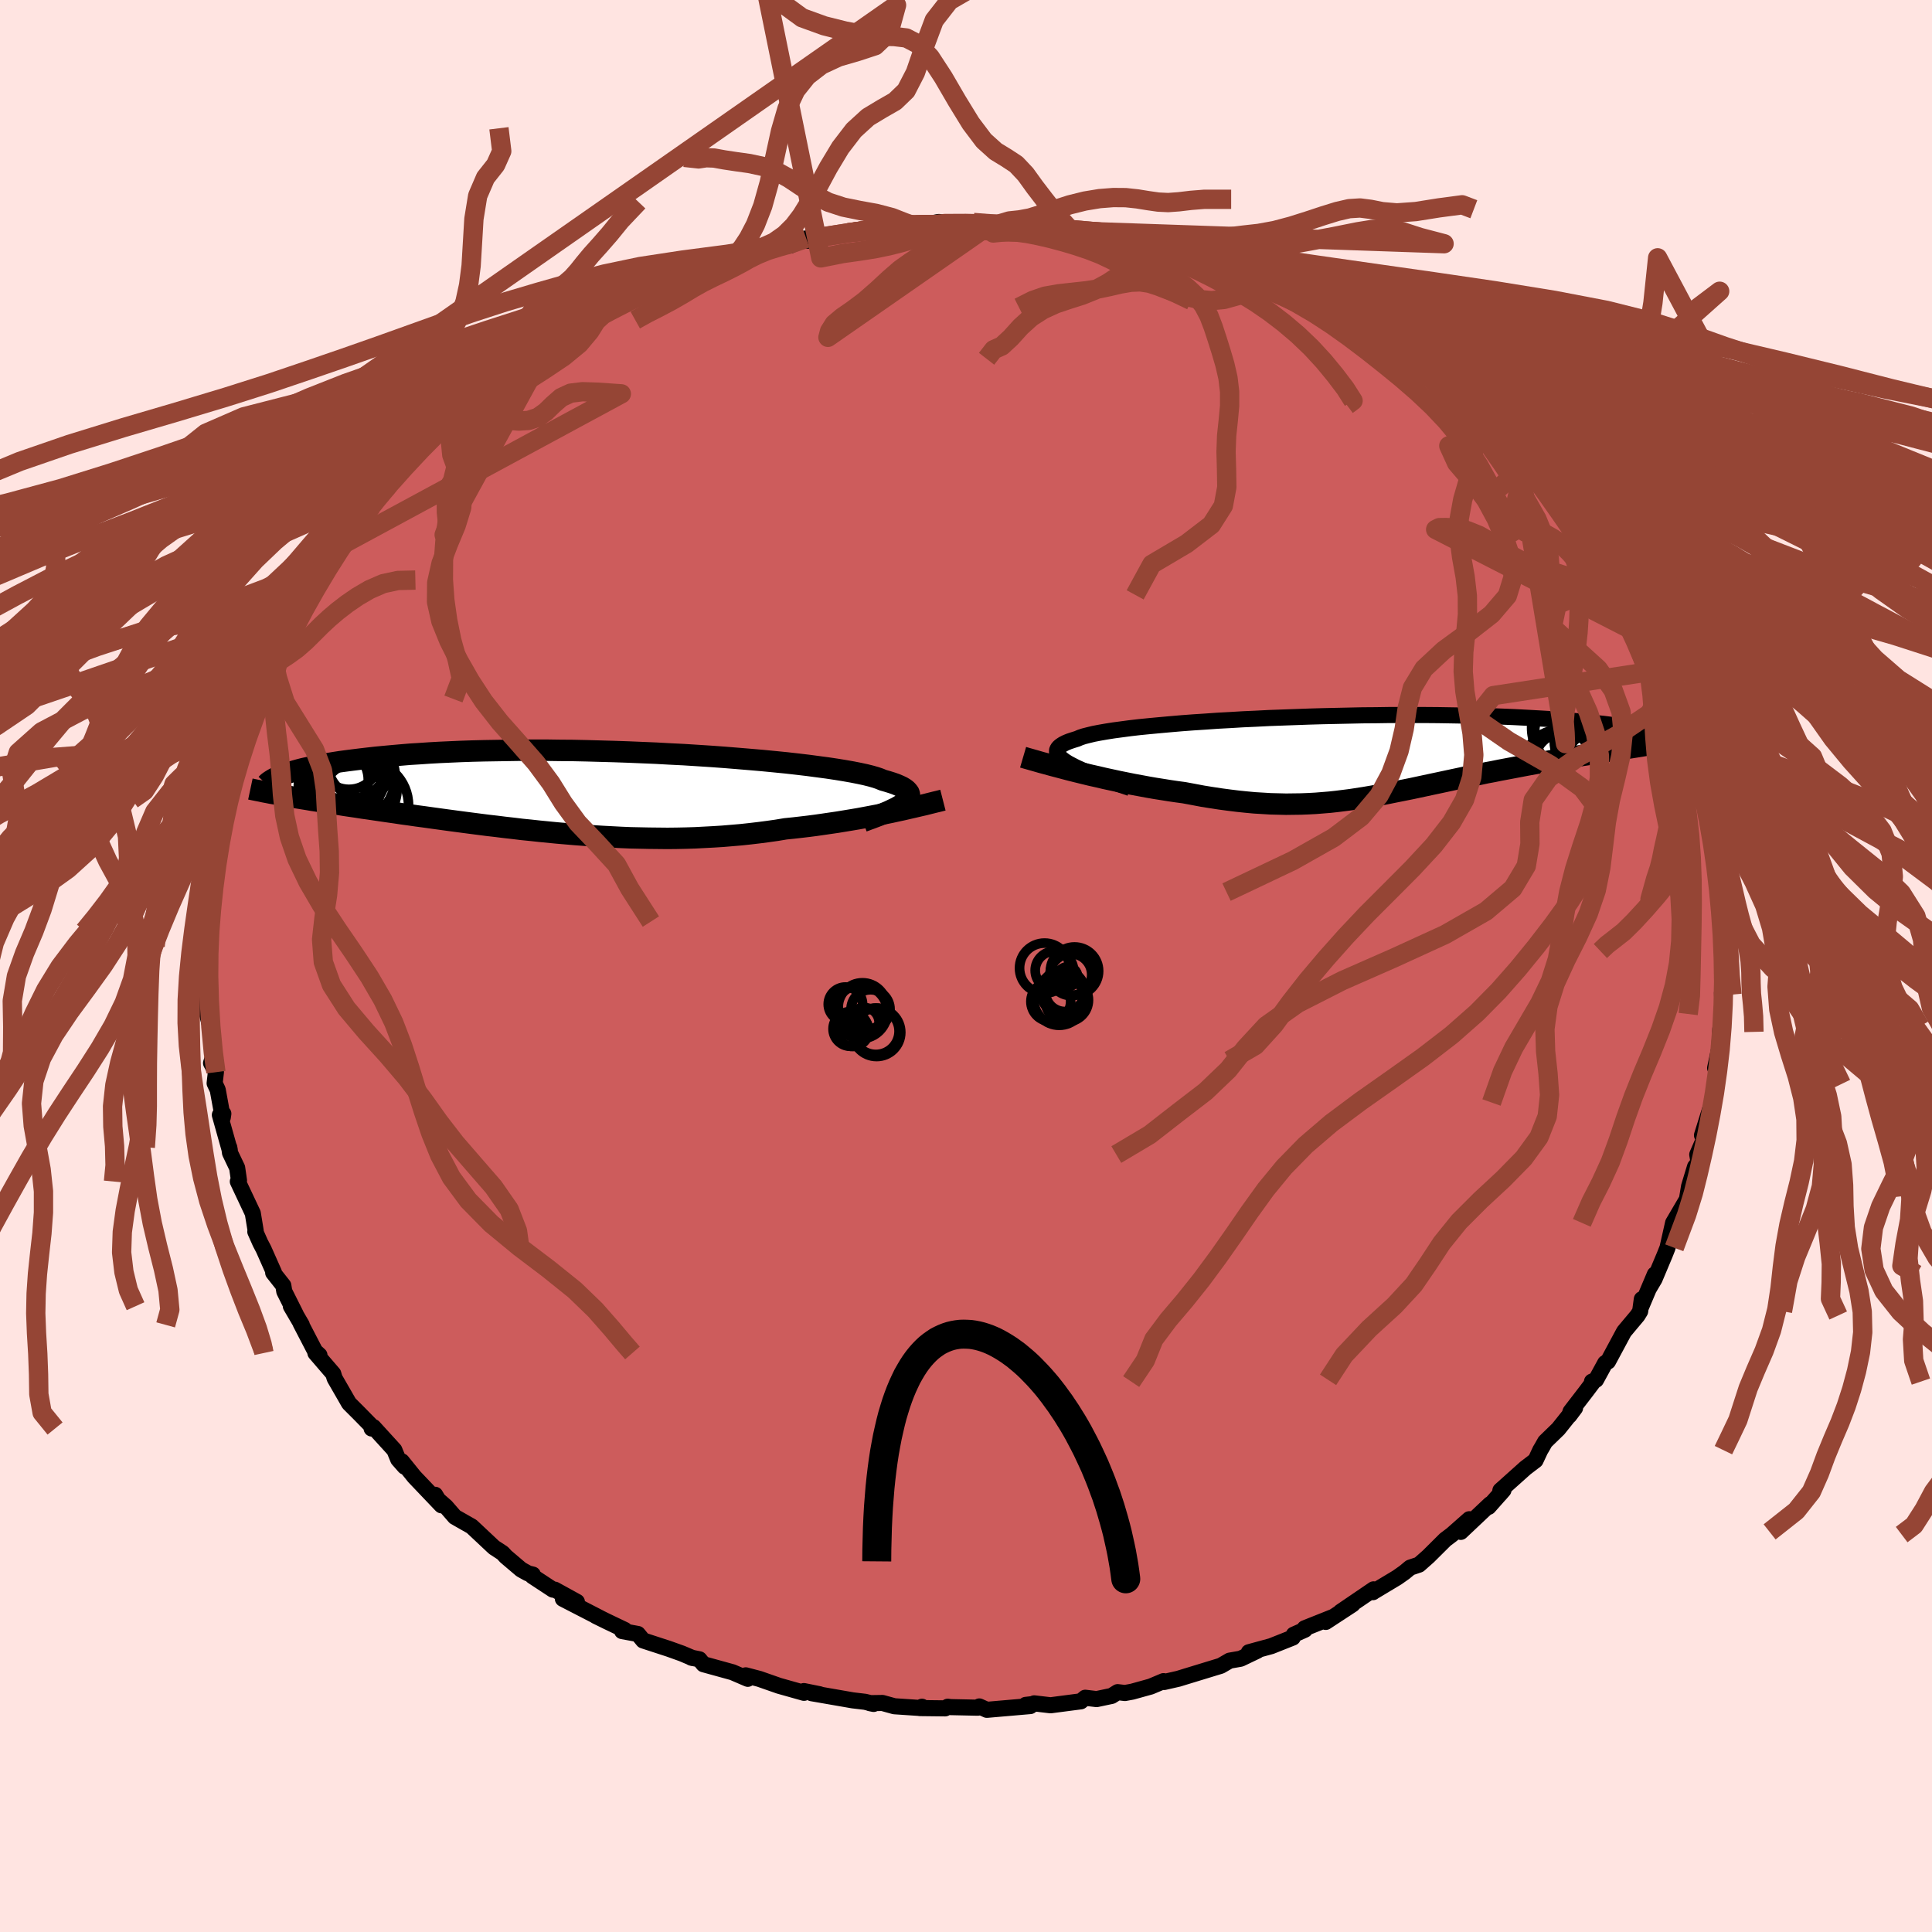 <svg xmlns="http://www.w3.org/2000/svg" width="500" height="500" viewBox="-100 -100 200 200"><defs><clipPath id="c"><path d="m32.28 1.03.2-.17.14-.17.1-.17.05-.16V.2l-.05-.16-.11-.15-.15-.16-.2-.15-.25-.15-.3-.14-.35-.15-.4-.14-.45-.14-.49-.14-.33-.14-.41-.14-.49-.14-.56-.14-.65-.14-.71-.14-.79-.14-.86-.14-.93-.14-.98-.13-1.05-.14-1.1-.13-1.15-.13-1.21-.12-1.24-.12-1.28-.11-1.32-.11-1.35-.11-1.38-.1-1.39-.09-1.42-.09L8-3.99l-1.44-.08-1.44-.06-1.44-.06-1.44-.05-1.43-.04-1.43-.04-1.41-.03-1.39-.01-1.37-.02h-2.68l-1.3.02-1.27.02-1.23.02-1.21.03-1.17.04-1.13.05-1.1.05-1.06.06-1.02.07-.98.06-.95.08-.91.08-.87.08-.83.08-.8.09-.77.09-.73.09-.7.09-.67.09-.64.1-.6.1-.58.1-.54.11-.51.1-.49.11-.45.1-.43.11-.4.11-.37.11-.34.11-.32.1.29 2.32.47.08.48.08.49.08.5.08.52.09.53.08.55.09.55.09.58.09.58.08.6.1.61.09.62.09.63.1.65.09.67.1.68.1.69.1.71.1.72.11.74.1.76.11.76.1.78.11.8.11.8.11.82.11.83.11.84.11.85.11.86.11.87.1.88.11.89.1.9.11.9.09.92.1.92.09.92.09.93.08.94.08.94.07.95.07.94.06.96.05.95.05.96.04.96.02.96.02.96.01.95.01.96-.01.96-.02.96-.03.95-.05.95-.05.95-.06.95-.08.94-.08.93-.1.93-.11.92-.12.92-.13.9-.15.79-.08.79-.09.77-.09.77-.1.77-.11.75-.11.75-.11.73-.12.73-.12.71-.12.7-.13.69-.13.68-.13.66-.14.64-.13"/></clipPath><clipPath id="b"><path d="m-29.24.76-.33-.21-.28-.21-.21-.19-.16-.19-.1-.18-.04-.18.01-.17.07-.16.13-.16.18-.15.23-.15.29-.15.34-.14.39-.13.45-.14.3-.13.39-.13.47-.12.54-.13.62-.12.69-.12.76-.12.83-.11.9-.12.95-.11 1.01-.1 1.07-.1 1.11-.1 1.16-.1 1.21-.09 1.24-.08 1.27-.09 1.3-.07 1.33-.08 1.35-.06 1.36-.07 1.38-.05L-5.65-4l1.39-.05 1.39-.04 1.38-.03 1.38-.03 1.37-.03 1.35-.01 1.34-.02h3.88l1.25.01 1.21.02 1.19.02 1.15.02 1.12.03 1.08.03 1.05.04 1.01.04.97.05.94.05.89.05.86.05.83.06.79.06.75.06.72.06.68.07.66.06.62.07.59.06.56.07.53.07.49.07.47.07.44.08.4.07.38.07.35.08.32.07.3.08.27.07-2.21 1.76-.53.08-.54.09-.56.09-.56.08-.57.1-.59.09-.59.1-.6.09-.61.11-.61.1-.63.1-.63.11-.63.11-.64.12-.65.11-.66.12-.66.12-.68.13-.68.13-.69.13-.69.13-.69.14-.7.13-.7.15-.71.14-.7.14-.7.15-.71.15-.7.15-.7.15-.71.15-.7.15-.7.15-.7.15-.7.14-.7.14-.7.14-.69.14-.71.13-.7.12-.7.12-.71.11-.71.11-.71.09-.72.09-.73.08-.73.06-.75.06-.75.04-.76.03-.77.01-.78.01-.8-.02-.81-.02-.82-.05-.84-.05-.86-.08-.87-.09-.89-.11-.9-.12-.92-.14-.93-.15-.95-.18-.97-.18-.74-.1-.75-.11-.75-.12-.76-.12-.75-.13-.75-.14-.76-.14-.75-.15-.74-.15-.74-.16-.74-.16-.72-.17-.72-.16-.7-.17-.69-.17"/></clipPath><filter id="a"><feTurbulence baseFrequency=".05" numOctaves="3" result="noise" type="noise"/><feDisplacementMap in="SourceGraphic" in2="noise" scale="2"/></filter></defs><rect width="100%" height="100%" x="-100" y="-100" fill="#FFE4E1"/><path fill="#CD5C5C" stroke="#000" stroke-linejoin="round" stroke-width="1.667" d="m78.35 1.8-.02-.12.21 1.28-.28-.18.07 2.19-.24 1.56-.1 1.86-.03.22-.41 1.95.35-.78-.3 2.44-.3 1.91-.29 1.07.05-.47-.87 2.79.23.34-.72 1.66.14.81-.37.45-.62 2.04-.22 1.33.11-.28-.09.25-1.45 2.47-.58 2.58-.28.71-1.06 2.52-.58.98.61-1.46-1.46 3.45.11-.88-.17 1.25-.27.44-1.4 1.67-1.66 3.09-.29.16-.95 1.74-.42.18.15.01-.8 1.06-1.57 2.04-.13.42.6-.8-1.73 2.17-1.37 1.33-.32.57-.18.3-.49 1.05-1.05.8-2.59 2.32-.06.4.38-.44-1.54 1.74.16-.28-3.04 2.87.88-1.31-1.8 1.59-.69.52-1.75 1.74-.96.85-.92.31-.59.49-.75.53-2.48 1.49-.03.03.06-.29-3.41 2.32 1.24-.77-2.78 1.82.73-.5-2.91 1.16.02.15-1.15.51-.1.3-2.24.89-2.31.63.88-.16-1.73.83-1.14.2-.91.53-3.7 1.13-.68.21-1.49.34-.06-.09-1.33.56-1.91.53-.76.14-.75-.09-.62.39-1.56.33-1.18-.14-.45.37-3.14.41-1.69-.2.26.03-1.14.13.48.12-4.5.39-.78-.35-.16.13-2.81-.06-.3-.04-.27.17-2.62-.03.22-.14-.02.14-2.84-.19-1.23-.34-1.31.02.4.08-.89-.22-1.27-.15-4.26-.74.83.11-1.63-.33.01.18-2.59-.73-2.03-.71-1.41-.37.21.36-1.58-.68-3.01-.83-.42-.51-.84-.17.14.04-1.11-.47-1.37-.49-2.64-.86-.55-.67-1.63-.3.27-.12-1.82-.87-1.18-.58.44.21-3.84-1.98 1.45.31-2.29-1.26h-.19l-2.13-1.4.05-.16-.49-.12-.72-.4-1.59-1.35-.33-.36-.89-.58-2.31-2.17-1.74-.99-.93-1.07-1.04-.91-.07-.31.65 1.09-2.81-2.95-1.29-1.6.29.55-.67-.76-.4-.97-2.16-2.37-.19.15.2-.04-1.45-1.48-1.09-1.09-.51-.89-.98-1.7-.14-.47-1.85-2.15.42.23-.45-.41-1.5-2.89.12.16-1.13-1.93.52.86-1.2-2.39-.1-.61-1.05-1.33.08-.02-1.07-2.41-.35-.67-.51-1.15.04-.07-.3-1.83-1.55-3.29.12-.11-.19-1.31-.74-1.55-.08-.57.06.31-1.03-3.66.36-.13-.06.39-.52-2.86-.32-.68.13-1.15-.5-.94.2-.66-.25-3.1.03.2-.39-1.48-.03-2.28.02.34-.13-2.78-.03-1.07.43-2.21-.44.93.18-1.08.19-1.46.05-.55.02-3.79.25-.07.18-2.21.47-1.06-.19.02.11-.56.43-3.23.56-1.19-.29.76.37-1.29.68-2.49-.61 1.26.93-2.15.22-.91.25-.87.17-.19.96-3.38.53-1.14.19-.34.99-2.15.62-1.41-.24-.28.45-.74.91-1.11.3-.75 1-1.72.45-1.33.55-.56-.11-.2 1.33-2.47.3.01 1.8-2.84-.15-.1.91-1.21.43-.24 1.46-1.85.61-.69-.5-.3 1.45-.97.69-.57.89-1.39-.07.08 1.11-1.28 1.1-1.03 1.09-1.41.57-.61 2.84-2.29.38-.57.65-.38.86-.43 1.76-1.51-.83.29.65-.22 1.88-1.47.7-.88.23-.05 2.69-1.53-.08.23 1.02-.66 2.51-1.66 1.13-.67.49-.15.61-.48-.06.25.55-.7 1.96-.79 1.85-.78-.21-.15 3.12-1.33 2.33-.57-.55-.03-.29.25 3.68-1.2 1.73-.81-.38.25 1.55-.57-1.22.26 3.62-.85-.02-.13 1.82-.16 1.64-.73.16.24.95-.33-.03.03 3.26-.53.46-.04 2.28-.19 2.68-.64.49.26.75-.15h1.65l-.42-.04 1.45-.31.62.04 3.02.01 1.75.2.07.11.69-.11 1.36-.15 1.1.42.43-.32 2.23.21-.48.26 2.96.25 1.92.27 1.81.23.2.16 2.04.36-.63-.26 4.01.87-.91-.02.67.31-.22-.43 4.89 1.75-1.72-.43 2.19.59 1.92.5-.08-.04 2.16.75.77.49 1.45.46 2.5 1.18.62.58-.26-.43.45.32 1.65.63 1.06.61-.5-.38 2.48 1.57 1.11.64 2.12 1.47.65-.08.76.77 1.66 1.25 2.4 1.58-.59-.57 2.06 1.41-.9-.36 2.44 2.01.67.82.64.53-.91-1.06 2.16 2.03.75.34 2.71 2.62-.28-.33 1.2 1.45-.81-.97.64 1.03 2.7 3.01 1.05 1.14-1.3-1.27 2.24 2.66.98 1.23.42 1 1.03.61.64 1.03-.39-.52 1.17 1.97 1.6 2.6-.76-1.54 1.76 3.22-.18-.7.36 1.52 1.21 1.87-.06-.21.59 1.12 1.04 2.22.02-.15.11.4 1.07 2.81.08.7.82 1.35-.39-.59.89 2.36.31 1.12.92 1.89.04.23.27 1.71.7 2.69-.06-.14.04.18.26 1.92.26 1.02.52 3.05-.12-1.59.04 1.2.53 3.11-.38-.07.33 3.09.22 1.36-.17-.09.32.52.09.99-.31 3.65-.02-.12" filter="url(#a)"/><path fill="#fff" d="m-29.24.76-.33-.21-.28-.21-.21-.19-.16-.19-.1-.18-.04-.18.01-.17.07-.16.13-.16.18-.15.23-.15.29-.15.34-.14.39-.13.45-.14.3-.13.39-.13.47-.12.54-.13.62-.12.69-.12.76-.12.83-.11.9-.12.95-.11 1.01-.1 1.07-.1 1.11-.1 1.16-.1 1.21-.09 1.24-.08 1.27-.09 1.3-.07 1.33-.08 1.35-.06 1.36-.07 1.38-.05L-5.65-4l1.39-.05 1.39-.04 1.38-.03 1.38-.03 1.37-.03 1.35-.01 1.34-.02h3.88l1.25.01 1.21.02 1.19.02 1.15.02 1.12.03 1.08.03 1.05.04 1.01.04.97.05.94.05.89.05.86.05.83.06.79.06.75.06.72.06.68.07.66.06.62.07.59.06.56.07.53.07.49.07.47.07.44.08.4.07.38.07.35.08.32.07.3.08.27.07-2.21 1.76-.53.08-.54.09-.56.09-.56.08-.57.1-.59.09-.59.1-.6.09-.61.11-.61.1-.63.1-.63.11-.63.11-.64.12-.65.11-.66.12-.66.12-.68.13-.68.13-.69.13-.69.13-.69.14-.7.13-.7.15-.71.14-.7.14-.7.15-.71.15-.7.15-.7.15-.71.15-.7.15-.7.15-.7.15-.7.14-.7.14-.7.14-.69.14-.71.13-.7.12-.7.12-.71.11-.71.11-.71.09-.72.09-.73.08-.73.06-.75.06-.75.04-.76.03-.77.01-.78.01-.8-.02-.81-.02-.82-.05-.84-.05-.86-.08-.87-.09-.89-.11-.9-.12-.92-.14-.93-.15-.95-.18-.97-.18-.74-.1-.75-.11-.75-.12-.76-.12-.75-.13-.75-.14-.76-.14-.75-.15-.74-.15-.74-.16-.74-.16-.72-.17-.72-.16-.7-.17-.69-.17" filter="url(#a)" transform="translate(39.78 -21.77)"/><path fill="#fff" d="m32.28 1.03.2-.17.14-.17.1-.17.05-.16V.2l-.05-.16-.11-.15-.15-.16-.2-.15-.25-.15-.3-.14-.35-.15-.4-.14-.45-.14-.49-.14-.33-.14-.41-.14-.49-.14-.56-.14-.65-.14-.71-.14-.79-.14-.86-.14-.93-.14-.98-.13-1.05-.14-1.1-.13-1.15-.13-1.21-.12-1.24-.12-1.28-.11-1.32-.11-1.35-.11-1.38-.1-1.39-.09-1.42-.09L8-3.99l-1.44-.08-1.44-.06-1.44-.06-1.44-.05-1.43-.04-1.43-.04-1.41-.03-1.39-.01-1.37-.02h-2.68l-1.3.02-1.27.02-1.23.02-1.21.03-1.17.04-1.13.05-1.1.05-1.06.06-1.02.07-.98.06-.95.08-.91.08-.87.08-.83.08-.8.09-.77.09-.73.09-.7.09-.67.09-.64.1-.6.1-.58.1-.54.11-.51.1-.49.11-.45.1-.43.11-.4.11-.37.11-.34.11-.32.1.29 2.32.47.08.48.08.49.08.5.08.52.09.53.08.55.09.55.09.58.09.58.08.6.1.61.09.62.09.63.1.65.09.67.1.68.1.69.1.71.1.72.11.74.1.76.11.76.1.78.11.8.11.8.11.82.11.83.11.84.11.85.11.86.11.87.1.88.11.89.1.9.11.9.09.92.1.92.09.92.09.93.08.94.08.94.07.95.07.94.06.96.05.95.05.96.04.96.02.96.02.96.01.95.01.96-.01.96-.02.96-.03.95-.05.95-.05.95-.06.95-.08.94-.08.93-.1.93-.11.92-.12.92-.13.9-.15.79-.08.79-.09.77-.09.77-.1.77-.11.75-.11.75-.11.73-.12.73-.12.71-.12.7-.13.69-.13.68-.13.66-.14.64-.13" filter="url(#a)" transform="translate(-38.63 -17.96)"/><g fill="none" stroke="#000" transform="translate(39.78 -21.77)"><path stroke-linejoin="round" stroke-width="1.667" d="m-22.79 3.35-.89-.3-.84-.3-.78-.28-.73-.28-.68-.26-.62-.25-.57-.25-.5-.23-.45-.23-.39-.21-.33-.21-.28-.21-.21-.19-.16-.19-.1-.18-.04-.18.01-.17.07-.16.13-.16.18-.15.23-.15.29-.15.34-.14.39-.13.45-.14.3-.13.39-.13.47-.12.54-.13.62-.12.69-.12.76-.12.83-.11.9-.12.95-.11 1.01-.1 1.07-.1 1.11-.1 1.16-.1 1.21-.09 1.24-.08 1.27-.09 1.3-.07 1.33-.08 1.35-.06 1.36-.07 1.38-.05L-5.65-4l1.39-.05 1.39-.04 1.38-.03 1.38-.03 1.37-.03 1.35-.01 1.34-.02h3.88l1.25.01 1.21.02 1.19.02 1.15.02 1.12.03 1.08.03 1.05.04 1.01.04.97.05.94.05.89.05.86.05.83.06.79.06.75.06.72.06.68.07.66.06.62.07.59.06.56.07.53.07.49.07.47.07.44.08.4.07.38.07.35.08.32.07.3.08.27.07.25.08.21.07.2.07.17.07.15.08.13.07.1.07.09.07.06.07.05.07" filter="url(#a)"/><path stroke-linejoin="round" stroke-width="2.222" d="m-33.87.16.41.12.46.13.49.14.52.15.56.15.58.16.61.16.64.17.65.17.68.17.69.17.7.17.72.16.72.17.74.16.74.16.74.15.75.15.76.14.75.14.75.13.76.12.75.12.75.11.74.1.97.18.95.18.93.15.92.14.9.12.89.11.87.09.86.08.84.05.82.05.81.02.8.02.78-.01.77-.01.76-.03.75-.04.75-.06.73-.06.73-.08.72-.09.71-.09.71-.11.71-.11.7-.12.7-.12.71-.13.69-.14.7-.14.7-.14.7-.14.7-.15.7-.15.7-.15.71-.15.7-.15.7-.15.71-.15.7-.15.7-.14.71-.14.7-.15.7-.13.69-.14.69-.13.69-.13.68-.13.68-.13.66-.12.66-.12.65-.11.64-.12.63-.11.63-.11.63-.1.61-.1.61-.11.6-.09.59-.1.59-.09.57-.1.56-.08.56-.09.54-.09.53-.08.52-.08.51-.08.5-.08.48-.08.47-.07.46-.08.44-.07.44-.07.42-.07.41-.07" filter="url(#a)"/><circle cx="26.078" cy="1.338" r="4.09" clip-path="url(#b)" filter="url(#a)"/><circle cx="23.658" cy="-2.892" r="4.882" clip-path="url(#b)" filter="url(#a)"/><circle cx="25.603" cy="-1.552" r="4.488" clip-path="url(#b)" filter="url(#a)"/><circle cx="21.683" cy="1.028" r="3.732" clip-path="url(#b)" filter="url(#a)"/><circle cx="23.288" cy="-2.437" r="4.204" clip-path="url(#b)" filter="url(#a)"/><circle cx="22.128" cy=".718" r="3.096" clip-path="url(#b)" filter="url(#a)"/><circle cx="25.913" cy="-.622" r="4.37" clip-path="url(#b)" filter="url(#a)"/><circle cx="25.793" cy=".998" r="4.154" clip-path="url(#b)" filter="url(#a)"/><circle cx="26.618" cy=".748" r="4.294" clip-path="url(#b)" filter="url(#a)"/><circle cx="26.473" cy=".533" r="4.202" clip-path="url(#b)" filter="url(#a)"/></g><g fill="none" stroke="#000" transform="translate(-38.63 -17.96)"><path stroke-linejoin="round" stroke-width="2.222" d="m27.96 2.99.6-.22.57-.21.54-.21.5-.21.46-.19.41-.2.38-.18.33-.19.29-.18.24-.17.2-.17.14-.17.1-.17.05-.16V.2l-.05-.16-.11-.15-.15-.16-.2-.15-.25-.15-.3-.14-.35-.15-.4-.14-.45-.14-.49-.14-.33-.14-.41-.14-.49-.14-.56-.14-.65-.14-.71-.14-.79-.14-.86-.14-.93-.14-.98-.13-1.05-.14-1.1-.13-1.15-.13-1.21-.12-1.24-.12-1.28-.11-1.32-.11-1.35-.11-1.38-.1-1.39-.09-1.42-.09L8-3.99l-1.44-.08-1.44-.06-1.44-.06-1.44-.05-1.43-.04-1.43-.04-1.41-.03-1.39-.01-1.37-.02h-2.68l-1.3.02-1.27.02-1.23.02-1.21.03-1.17.04-1.13.05-1.1.05-1.06.06-1.02.07-.98.06-.95.08-.91.08-.87.08-.83.08-.8.09-.77.09-.73.09-.7.09-.67.09-.64.1-.6.1-.58.1-.54.11-.51.1-.49.11-.45.1-.43.11-.4.11-.37.11-.34.11-.32.1-.3.11-.27.11-.24.11-.23.1-.2.11-.18.11-.16.1-.14.1-.12.1-.1.11" filter="url(#a)"/><path stroke-linejoin="round" stroke-width="2.222" d="m36.24.79-.43.11-.46.11-.48.12-.51.13-.53.12-.55.13-.57.13-.6.14-.61.13-.63.14-.64.13-.66.14-.68.13-.69.13-.7.13-.71.12-.73.12-.73.12-.75.11-.75.11-.77.11-.77.1-.77.09-.79.09-.79.08-.9.15-.92.13-.92.12-.93.11-.93.1-.94.08-.95.08-.95.06-.95.05-.95.05-.96.03-.96.02-.96.01-.95-.01-.96-.01-.96-.02-.96-.02-.96-.04-.95-.05-.96-.05-.94-.06-.95-.07-.94-.07-.94-.08-.93-.08-.92-.09-.92-.09-.92-.1-.9-.09-.9-.11-.89-.1-.88-.11-.87-.1-.86-.11-.85-.11-.84-.11-.83-.11-.82-.11-.8-.11-.8-.11-.78-.11-.76-.1-.76-.11-.74-.1-.72-.11-.71-.1-.69-.1-.68-.1-.67-.1-.65-.09-.63-.1-.62-.09-.61-.09-.6-.1-.58-.08-.58-.09-.55-.09-.55-.09-.53-.08-.52-.09-.5-.08-.49-.08-.48-.08-.47-.08-.45-.08-.43-.08-.42-.08-.41-.07-.4-.08-.38-.07-.37-.08-.36-.07-.35-.07-.33-.07" filter="url(#a)"/><circle cx="-23.995" cy="-2.915" r="3.404" clip-path="url(#c)" filter="url(#a)"/><circle cx="-25.245" cy="-3.475" r="3.15" clip-path="url(#c)" filter="url(#a)"/><circle cx="-25.42" cy="-3.515" r="4.33" clip-path="url(#c)" filter="url(#a)"/><circle cx="-26.54" cy="-1.325" r="3.296" clip-path="url(#c)" filter="url(#a)"/><circle cx="-25.195" cy="-.5" r="4.942" clip-path="url(#c)" filter="url(#a)"/><circle cx="-26.205" cy="-.75" r="4.278" clip-path="url(#c)" filter="url(#a)"/><circle cx="-25.605" cy="-.63" r="3.652" clip-path="url(#c)" filter="url(#a)"/><circle cx="-25.34" cy="-1.825" r="3.914" clip-path="url(#c)" filter="url(#a)"/><circle cx="-23.765" cy="1.33" r="4.686" clip-path="url(#c)" filter="url(#a)"/><circle cx="-25.155" cy="-1.6" r="4.702" clip-path="url(#c)" filter="url(#a)"/></g><g fill="none" stroke="#954535" stroke-linejoin="round" stroke-width="2"><path d="m77.8-10.37-.28-2.31-.15-1.59-.05-1.22.03-1.09.04-1.12-.05-1.19-.17-1.26-.23-1.3-.23-1.31-.21-1.29-.2-1.24-.23-1.19-.25-1.15-.26-1.15-.24-1.17-.21-1.18-.2-1.17-.2-1.14-.19-1.13-.14-1.14-.15-1.11-.83-1.3M-29.15-83.71l1.47.16.78-.12.82.03 1.05.19 1.26.19 1.36.19 1.39.3 1.36.5 1.32.72 1.31.87 1.34.87 1.43.74 1.56.51 1.67.34 1.72.31 1.64.43 1.3.51.83.3m-28.7 9.8 1.24-.69 1.24-.63 1.3-.69 1.18-.68 1.04-.63 1.02-.57 1.06-.53 1.07-.51.98-.49.87-.46.81-.46.87-.43 1.02-.42 1.19-.37 1.32-.37 1.49-.52" filter="url(#a)"/><path d="m-23.6-73.45 2.32-.85 1.4-.62 1.1-.77.93-.92.82-1.08.82-1.33.91-1.67 1.06-1.97 1.24-2.06 1.39-1.81 1.47-1.34 1.46-.88 1.33-.76 1.15-1.11.96-1.86.9-2.61 1.05-2.81 1.58-2.03 2.74-1.59m75.99 87.08.76 1.22 2.07.87 2.54.65 1.85.88 1.05 1.22.85 1.43 1.15 1.43 1.44 1.31 1.43 1.19 1.18 1.17.99 1.26 1.01 1.36L94.42.96l1.01 1.28.95 1.1 1.31 1.12 1.05 1.8M-25.28-72.58l1.03-.64.56-.52.53-.64.64-.97.73-1.4.75-1.93.67-2.4.59-2.7.58-2.65.68-2.34.89-1.88 1.18-1.48 1.49-1.15 1.77-.82 1.93-.56 1.86-.61 1.43-1.36.78-2.84-59.85 41.8 2.42-.15 2.07-.36 1.76-.66 1.57-.85 1.56-.75 1.61-.44 1.62-.15 1.48-.03 1.28-.07 1.06-.17.98-.23 1.02-.28 1.09-.33 1.12-.46 1.18-.63 1.88-.91-10.68 19.5.37-1.03-.14-1.28-.01-1.42.34-1.35.71-1.19.97-1.04 1.02-1 .86-1.06.57-1.2.29-1.3.14-1.28.18-1.1.34-.85.59-.74.82-.9.71-1.18" filter="url(#a)"/><path d="m-50.42-58.77.83-1.07.48-.55.57-.66.65-.88.65-1.11.59-1.29.57-1.39.67-1.35.83-1.16 1-.93 1.04-.74.96-.66.78-.67.64-.72.62-.78.73-.88.91-1.01 1.02-1.17 1.13-1.39 1.83-1.93M-55.15-55.1l1.68-1.86.1-2.1-.58-2.36-.35-1.93.18-1.27.54-.85.65-.84.59-1.08.48-1.39.37-1.69.26-2.01.14-2.34.15-2.52.39-2.39.81-1.88 1.05-1.33.63-1.41-.29-2.37" filter="url(#a)"/><path d="m-55.15-55.1 1.99-1.49 1.44-.51 1.46.08 1.47.27 1.33.24 1.16.1 1.03-.07.94-.31.82-.58.77-.75.82-.72.99-.46 1.22-.15 1.58.05 2.45.17-29.06 15.7.13-.42.46-.74.54-.9.52-.97.46-.94.44-.9.45-.87.49-.86.53-.86.57-.89.63-.94.71-1.02.81-1.14.95-1.23 1.15-1.29 1.31-1.31.86-1.16M65.67-1.55l.7-.66.74-.57.98-.77 1.07-1.06 1.17-1.27 1.19-1.37 1.07-1.32.79-1.22.42-1.1.07-1.05-.16-1.04-.16-1.05.1-1.05.56-1.09.88-1.26.63-1.57.09-1.8M-71.48-31.54l-1.16 1.25-.73 1.34-.71 1.29-.83 1.26-.99 1.17-1.06 1.06-1 .96-.82.91-.56.91-.33.94-.19.96-.18.99-.3.99-.5 1.02-.68 1.02-.82 1.02-.87 1.03-.88 1.03-.88 1.12-.86 1.3-.74 1.57-.45 1.82-.15 1.46 15.07-25.01.54-.92.58-.6.82-.54.9-.65.88-.77.84-.83.82-.82.83-.77.86-.73.95-.73 1.09-.75 1.25-.73 1.4-.61 1.53-.33 1.81-.04" filter="url(#a)"/><path d="m-72.1-30.13-.74 1.52-.64 1.19-.69 1.25-.7 1.26-.65 1.16-.56 1.05-.45.96-.37.91-.31.89-.29.87-.27.86-.29.86-.34.94-.43 1.16-.51 1.46-.29 1.21 6.35-15.06-.82 1.49-.91 1.48-.78 1.16-.74.96-.89.84-1.17.72-1.35.67-1.23.69-.82.81-.29.97.07 1.12.13 1.19-.14 1.17-.57 1.11-1.01 1.05-1.28 1.11-1.34 1.26-1.24 1.49-1.18 1.66-1.24 1.61-1.18 1.44M81.57 6.82l-.04-1.6-.11-1.29-.11-1.06-.04-1.06-.02-1.15-.08-1.19-.19-1.18-.27-1.16-.32-1.15-.33-1.19-.31-1.24-.3-1.29-.3-1.27-.32-1.23-.34-1.16-.35-1.12-.35-1.1-.32-1.08-.29-1.05-.28-1.02-.3-1.07-.35-1.2-.32-1.24-.16-.75-4.96 14.1.58-2.08.37-1.12.23-.9.2-1.02.25-1.11.24-1.11.12-1.04-.1-1.01-.24-1.04-.2-1.15.02-1.29.34-1.41.52-1.5.42-1.43.1-1.21-.18-.87-.26-.94m-2.32-5.98-1.32-.36-.53-.75-.48-.9-.52-.92-.6-.88-.72-.83-.86-.76-1.01-.68-1.14-.57-1.22-.46-1.26-.4-1.29-.38-1.27-.42-1.21-.51-1.13-.61-1.07-.67-1.05-.7-1.11-.64-1.21-.49-1.21-.27-1-.05-.69.01-.38.19 21.75 11.14.78-2.4.78-1.83.59-1.58.64-1.63.39-1.58-.22-1.3-.81-.93-1.08-.7-.96-.73-.55-1-.1-1.44.22-1.85.35-2.03.42-1.91.75-1.66.95-1.93-3.36 22.63 3.03-2.78 3.97-3.29 1.99-2.41.02-1.42-1.23-.78-1.69-.48-1.6-.46-1.23-.63-.78-.96-.36-1.34.03-1.75.42-2.15.79-2.49.96-2.77.77-2.89.38-2.78.67-2.5 2.72-2.05L54.4-48.79l1.69 2.02 1.15.88 1.16.47 1.22.5 1.15.65.97.75.78.76.65.75.61.76.66.81.74.86.8.87.88.78 1.03.58.91-.09" filter="url(#a)"/><path d="m67.22-39.96 2.68 1.11 2.54.06 1.29.58.41 1.06.33 1.12.85.91 1.58.6 2.18.37 2.35.34 2.09.49 1.58.73 1.17.93 1.09 1 1.35.99 1.69.98 1.85 1.03L94-26.52l1.58 1.3 1.73 1.6 2 2.4L71.6-73.31l-.49 4.66-.39 2.4-.72 2.01-.76 2.07-.3 1.97.27 1.71.47 1.58.19 1.71-.38 2.06-.86 2.4-.88 2.36-.29 1.78.86.74 1.99-.3 1.46-.03-5.39 5.17 25.67 1.84-2.94.73-1.73-.25-.99-.9-1.03-.91-1.58-.62-2-.37-2.06-.33-1.85-.41-1.59-.55-1.41-.65-1.31-.7-1.28-.69-1.27-.59-1.25-.51-1.16-.52-.96-.74-.75-1.16-1.28-1.3-5.32.65" filter="url(#a)"/><path d="m86.17-36.68-2.43.54-1.66-.21-1.3-.66-1.18-.77-1.14-.78-1.11-.77-1.04-.79-.96-.84-.88-.9-.82-.96-.85-.95-1.04-.79-1.38-.49-1.66-.2-1.62-.19-1.09-.63-.43-1.37-.7-1.69-4.59.13" filter="url(#a)"/><path d="m70.6-30.35-.61-1.71-.42-1.16-.44-.95-.49-.93-.5-.92-.49-.94-.49-.96-.5-.99-.51-1-.5-1-.49-.96-.49-.92-.53-.89-.63-.92-.72-.99-.77-1.04-.66-.94-.39-.66-.43-.64-2.7-3.01-1.04 4.46.12 1.82 1.01.7 1.5.36 1.49.4 1.13.59.72.81.38.99.19 1.1.09 1.19.04 1.22.01 1.24-.04 1.23-.08 1.22-.13 1.2-.17 1.2-.19 1.18-.19 1.17-.21 1.15-.23 1.12-.22 1.1-.09 1.12.09 1.2.04 1.09-4.97-30.04.12.07.6.18 1.23.05 1.86-.03 2.16-.01 2.14.11 1.99.25 1.84.38 1.72.46 1.59.52 1.39.61 1.17.72 1.06.81 1.09.85 1.26.79 1.52.68 1.78.55 1.94.44 1.99.43 1.94.49 1.91.54 2.05.54 2.6.59 3.93.93-50.5-19.29-.36-.11-1.19-.72-1.29-.83-1.24-.79-1.22-.75-1.24-.74-1.22-.71-1.16-.65-1.06-.55-.96-.47-.88-.38-.81-.35-.81-.34-.87-.38-1-.43-1.14-.47-1.25-.48-1.26-.46-1.17-.4-1.09-.31-1.34-.31L81.6-60.47l-3.08-.69-2.14-.01-1.43-.88-1.17-1.2-1.35-.79-1.73-.17-2.06.26-2.19.29-2.09.05-1.83-.25-1.58-.36-1.45-.26-1.43-.04-1.56.18-1.85.48-2.25.89-2.36 1.16-1.68.75-.31.23-4.82-3.6 1.32.47 1.25 1 1.19.83 1.14.53 1.13.35 1.13.31 1.1.35 1.03.38 1 .39 1.04.37 1.18.37 1.35.43 1.41.54 1.28.64.95.64.56.5.31.27.63.23" filter="url(#a)"/><path d="m36.32-68.26.94.05 1.4-.39 1.77-.26 2-.23 2.07-.28 1.98-.16 1.72.17 1.44.54 1.2.79 1.08.84 1.03.79 1.04.66 1.1.54 1.15.41 1.23.31 1.3.26 1.38.31 1.42.49 1.46.63 1.5.61 1.49.34 1.35-.08 1.17-.44 1.87-.79M5.48-68.18l1.43-.72 1.27-.44 1.44-.25 1.45-.16 1.37-.15 1.26-.19 1.19-.25 1.12-.26 1.05-.18.98-.04.93.14.93.3.98.38 1.05.39 1.11.35 1.15.27 1.22.11 1.3-.12 1.44-.4 1.52-.49 1.69-.65-6.69-2.32-3.11-.68-1.4-.01-.91.23-.96.4-1.11.61-1.23.78-1.28.84-1.32.72-1.34.54-1.36.43-1.37.46-1.31.6-1.22.78-1.1 1-1 1.11-.94.87-.85.38-.73.94M20-74.18l1.24-.81 1.55.34 1.52-.08 1.52-.41 1.48-.35 1.46-.18 1.53-.17 1.65-.3 1.73-.46 1.71-.54 1.6-.53 1.42-.44 1.26-.29 1.13-.07 1.09.14 1.2.24 1.51.13 1.96-.14 2.39-.38 2.41-.32 1.21.46" filter="url(#a)"/><path d="m16.86-75.08.58-.05 1.09.2.94.19.93.17 1.03.2 1.16.22 1.24.19 1.29.13 1.36.04 1.42-.06 1.5-.16 1.56-.22 1.59-.27 1.56-.28 1.45-.26 1.33-.25 1.23-.23 1.19-.24 1.25-.25 1.37-.22 1.49-.07 1.67.26 1.92.62 2.48.65-38.6-1.33-1.71-1.89-1.07-1.36-.98-1.28-.96-1.33-.97-1.03-1.02-.67-1.1-.67-1.23-1.11L.5-87.23l-1.43-2.33L-2.35-92l-1.35-2.07-1.27-1.37-1.21-.63-1.27-.15-1.43-.02-1.69-.17-1.95-.38-2.16-.54-2.29-.83-2.35-1.72-1.85-3.55 6.14 30.13 2.25-.45 1.71-.24 1.6-.25 1.45-.3 1.24-.31 1.05-.3.95-.27.93-.23 1-.21 1.1-.17 1.18-.11 1.2-.04 1.15.04 1.06.07.98.06.94.02h.95l.97.01.89.01.36-.38" filter="url(#a)"/><path d="M27.45-79.37h-2.77l-1.39.11-1.26.15-1.1.08-1.03-.05-1.05-.15-1.11-.18-1.2-.13-1.29-.01-1.42.11-1.52.25-1.57.39-1.52.49-1.39.49-1.21.38-1.08.2-1.05.11-1.2.36h-.76l-1.88.69-1.7.01-1.29.38-.97.78-.81.83-.81.66-.88.58-1.01.72-1.13.98-1.24 1.15-1.29 1.13-1.24.93-1.1.76-.82.69-.48.76-.17.64L2.53-76.77l.29.89.69-.07.88-.07.97.06 1.02.14 1.11.22 1.22.28 1.31.35 1.35.4 1.32.44 1.23.48 1.12.53 1.04.52.97.49.88.42.76.37.72.43 1.15.68 2.77 1.32M77.8-10.37l.65.85.71 2.21.81 2.54 1.31 2.53L83.52.22l3.08 2.39 3.37 2.34 3.05 2.31 2.42 2.28 1.85 2.25L98.78 14l1.26 2.18 1.07 2.15.83 2.14.65 2.15.62 2.17.7 2.19.72 2.2.54 2.19.1 2.17-.41 2.17-.69 2.15-.51 2.09.07 1.99.77 1.83 1.29 1.69 1.29 1.62.34 1.63-1.49 1.63-1.66 1.63" filter="url(#a)"/><path d="m.78-76.97 1.8.14 1.91.09 2.18.17 2.46.28 2.69.34 2.93.38 3.28.44 3.75.5 4.29.6 4.84.68 5.35.78 5.86.84 6.26.89 6.4.94 6.11.99 5.43 1.04 4.55 1.14 3.89 1.24 3.81 1.36 4.42 1.44 5.51 1.48 6.57 1.46 6.89 1.38 5.83 1.27 4.03 1.08" filter="url(#a)"/><path d="m-3.89-76.67 1.7-.19 2.18-.01 2.12.05 2.07.11 2.13.18 2.24.25 2.3.32 2.31.37 2.26.42 2.23.49 2.25.57 2.3.66 2.36.76 2.36.83 2.3.88 2.18.92 2.05.94 1.97.98 1.99 1.07 2.08 1.21 2.24 1.36 2.43 1.57 3.04 2.1" filter="url(#a)"/><path d="m-5.54-76.67 1.64-.07 2.29-.05 2.43.03 2.38.1 2.35.16 2.39.23 2.42.32 2.39.38 2.28.46 2.1.52 1.9.56 1.73.62 1.62.67 1.56.71 1.55.77 1.53.82 1.51.86 1.48.91 1.45 1 1.44 1.1 1.45 1.23 1.4 1.34 1.29 1.4 1.17 1.42 1.06 1.4.8 1.26-.63.47" filter="url(#a)"/><path d="m-5.54-76.67 1.63-.07 2.33-.04 2.6.03 2.72.1 2.91.17 3.16.24 3.41.32 3.56.4 3.6.47 3.55.53 3.45.58 3.39.63 3.33.69 3.25.73 3.14.79 3 .85 2.95.9 3.03.97 3.33 1.06 3.8 1.14 4.35 1.23 4.85 1.3 5.13 1.36 5.08 1.39 4.71 1.42 4.13 1.45 3.58 1.5 3.37 1.57 3.65 1.67 4.37 1.78 5.16 1.88 5.52 1.94 5.31 1.95 4.8 1.73 3.68 1.02" filter="url(#a)"/><path d="m-5.54-76.67 1.67-.07 2.53-.04 2.7.03 2.73.1 2.86.17 3 .25 3.13.32 3.25.4 3.33.47 3.39.53 3.36.59 3.23.63 3.08.69 2.95.74 2.93.79 3.04.85 3.28.91 3.57.98 3.82 1.07 3.96 1.14 3.93 1.23 3.73 1.31 3.38 1.35 2.97 1.4 2.62 1.43 2.47 1.47 2.62 1.52 3.04 1.59 3.64 1.68 4.19 1.78 4.51 1.86 4.52 1.93 4.21 1.98 3.79 2.03 3.59 2.15 3.83 2.38 3.28 2.29" filter="url(#a)"/><path d="m-6.78-76.78 1.24.05 1.75-.03 2.22-.01 2.45.03 2.58.1 2.74.15 2.89.23 3 .31 2.98.38 2.85.45 2.66.51 2.51.57 2.48.61 2.59.66 2.78.71 2.97.77 3.09.81 3.13.85 3.13.91 3.13.98 3.19 1.09 3.31 1.23 3.48 1.35 3.65 1.42 3.73 1.44 3.71 1.56 4.03 2.13" filter="url(#a)"/><path d="m-6.78-76.78 1.34.05 1.79-.03 2.09-.01 2.13.04 2.05.1 1.98.17 1.95.25 1.94.32 1.91.39 1.83.47 1.76.52 1.67.58 1.62.63 1.56.69 1.49.73 1.37.79 1.19.85.97.91.74.98.55 1.05.44 1.15.4 1.22.41 1.3.4 1.36.32 1.39.17 1.43v1.46l-.14 1.51-.17 1.59-.06 1.67.05 1.78.03 1.87-.36 1.93-1.24 1.96-2.57 1.97-3.59 2.12-1.73 3.17" filter="url(#a)"/><path d="m-11.74-75.95 3.41-.5 2.29-.19 2.26-.08 2.53-.03 2.72.04 2.8.09 2.86.16 2.95.23 3.05.31 3.15.38 3.18.45 3.14.51 3.09.56 3.09.62 3.25.66 3.56.72 3.98.77 4.39.82 4.66.87 4.72.93 4.6 1 4.41 1.12 4.35 1.22 4.53 1.33 4.93 1.39 5.29 1.4 5.23 1.38 4.62 1.31 3.94 1.23 5.93 1.57" filter="url(#a)"/><path d="m-11.74-75.95 3.42-.5 2.31-.19 2.38-.08 2.65-.02 2.81.03 2.9.09 3.06.17 3.28.23 3.49.31 3.55.39 3.42.45 3.18.51 2.94.57 2.82.62 2.88.67 3.05.72 3.26.78 3.42.82 3.52.88 3.58.95 3.65 1.02 3.84 1.13 4.25 1.22 4.9 1.31 5.7 1.37 6.45 1.4 6.84 1.39 6.53 1.38 5.5 1.4 4.31 1.47 4.09 1.5 4.88 1.05" filter="url(#a)"/><path d="m-11.74-75.95 3.53-.5 2.29-.19 2.09-.08 2.21-.03 2.32.03 2.4.08 2.47.15 2.53.22 2.58.29 2.61.37 2.58.44 2.51.5 2.43.55 2.35.59 2.29.65 2.28.7 2.29.76 2.3.8 2.26.83 2.15.83 2.07.85 2.16.98 2.54 1.25 2.97 1.45" filter="url(#a)"/><path d="m-12.2-75.91 2.71-.26 2.55-.25 2.35-.19 2.27-.12 2.26-.04 2.3.03 2.36.11 2.43.18 2.46.25 2.46.31 2.43.37 2.38.45 2.39.51 2.43.6 2.52.67 2.63.76 2.71.83 2.77.9 2.82.94 2.87 1.01 2.94 1.08 2.99 1.16 3.02 1.25 3 1.35 2.9 1.41 2.72 1.46 2.54 1.47 2.4 1.47 2.4 1.49 2.55 1.51 2.71 1.5 2.47 1.27 1.44.55" filter="url(#a)"/><path d="m-15.46-75.38 3.5-.56 2.87-.4 2.45-.22 2.41-.12 2.59-.04 2.83.03 3.09.09 3.33.16 3.5.23 3.55.31 3.49.38 3.32.44 3.13.51 3 .56 3 .62 3.18.67 3.53.72 4.02.77 4.54.82 4.97.87 5.29.94 5.48 1.02 5.6 1.12 5.75 1.22 5.88 1.32 5.89 1.38 5.68 1.39 5.42 1.39 5.67 1.36 7 1.39 8.77 1.58 7.31 2.04" filter="url(#a)"/><path d="m-15.46-75.38 3.56-.56 3.05-.4 2.48-.23 2.31-.11 2.35-.05 2.45.02 2.54.08 2.63.15 2.73.21 2.83.29 2.91.36 2.96.43 2.98.49 2.99.55 2.99.59 3 .64 3.02.7 3.05.76 3.1.8 3.1.83 3 .8 2.8.79 2.79.91 4.03 1.51M-20-74.43l-4.73.75-4.6.6-4.4.67-3.72.78-3.4.9-3.42.97-3.44 1.02-3.3 1.07-3.19 1.1-3.21 1.15-3.38 1.21-3.56 1.25-3.75 1.29-4.02 1.36-4.48 1.42-5.08 1.53-5.55 1.63-5.6 1.73-5.13 1.77-4.29 1.78-3.48 1.75-3.15 1.77-3.79 1.84-6.09 2-8.81 2.4" filter="url(#a)"/><path d="m-23.6-73.45-.96.42-2.4.63-3.07.8-2.99.93-2.71 1-2.54 1.06-2.53 1.09-2.61 1.13-2.75 1.18-2.93 1.23-3.18 1.29-3.44 1.35-3.69 1.42-3.84 1.49-3.81 1.58-3.55 1.66-3.1 1.72-2.56 1.78-2.09 1.82-1.84 1.85-1.83 1.89-2 1.93-2.24 1.96-2.41 1.99-2.45 2-2.4 2.01-2.29 2.03-2.27 2.06-2.36 2.11-2.58 2.16-2.83 2.2-2.94 2.19-2.87 2.13-2.81 2.04-2.97 1.94-1.82 1.33" filter="url(#a)"/><path d="m-22.38-73.71-3.04.71-4.9.94-4.23.98-3.06 1.02-2.57 1.03-2.74 1.03-3.15 1.06-3.46 1.12-3.52 1.18-3.41 1.24-3.21 1.29-3.09 1.33-3.14 1.4-3.48 1.5-4.06 1.61-4.7 1.72-5.14 1.77-5.24 1.74-5.19 1.62-5.48 1.48-6 1.43-4.84 1.67m187.05 30.4 1.92 2.74 3.94 2.12 3.32 2.32 1.84 2.48.65 2.5-.14 2.45-.6 2.4-.71 2.36-.46 2.32.03 2.29.57 2.26.95 2.22 1.05 2.18.83 2.17.48 2.16.16 2.16.04 2.19.13 2.19.35 2.2.53 2.19.54 2.18.34 2.15.05 2.13-.23 2.05-.41 1.97-.5 1.86-.57 1.76-.65 1.7-.73 1.7-.72 1.75-.67 1.82-.84 1.9-1.56 1.97-2.76 2.18" filter="url(#a)"/><path d="m-23.93-73.14-1.91.66-2.42.82-2.7.94-3.16 1.03-3.77 1.05-4.22 1.08-4.29 1.12-3.94 1.17-3.38 1.22-2.94 1.28-2.76 1.32-2.85 1.4-3.03 1.47-3.22 1.55-3.32 1.65-3.4 1.72-3.52 1.77-3.75 1.8-4.03 1.83-4.28 1.86-4.38 1.92-4.2 1.96-3.77 2-3.32 2-3.15 1.98-3.42 1.95-3.83 1.93-4.02 2.02-4.76 2.66" filter="url(#a)"/><path d="m-23.55-73.39-3.71 1.35-3.3 1.02-3.55 1.03-3.19 1.04-2.66 1.06-2.41 1.07-2.54 1.14-2.87 1.21-3.16 1.26-3.22 1.33-3.05 1.38-2.73 1.46-2.41 1.54-2.17 1.62-2.09 1.68-2.09 1.7-2.14 1.69-2.14 1.67-2.12 1.65-2.07 1.68-2.05 1.77-2.1 1.89-2.19 2.02-2.25 2.12-2.24 2.14-2.19 2.08-2.19 1.93-2.57 1.73" filter="url(#a)"/><path d="m-28.67-71.63-2.14.86-2.53 1.09-2.47 1.09-2.38 1.06-2.38 1.09-2.43 1.16-2.54 1.22-2.72 1.27-2.92 1.31-3.1 1.37-3.11 1.45-2.91 1.54-2.55 1.65-2.13 1.72-1.88 1.77-1.87 1.78-2.09 1.8-2.41 1.83-2.67 1.89-2.84 1.98-2.95 2.03-3.01 2-3.15 1.95-3.95 2.3" filter="url(#a)"/><path d="m-28.12-71.6-4.3 1.54-3.06 1.2-2.88 1.06-3.52 1.06-4.34 1.14-4.79 1.23-4.75 1.29-4.42 1.35-4.03 1.41-3.75 1.48-3.59 1.56-3.53 1.64-3.43 1.69-3.2 1.7-2.85 1.7-2.52 1.7-2.43 1.72-2.7 1.76-3.33 1.82-4.16 1.92-4.95 2-5.49 2.07-5.72 2.13-5.57 2.17-5.07 2.22-4.23 2.29-3.3 2.34-2.67 2.35-2.68 2.27-3.22 2.09-3.57 1.88-3.85 1.96-7.68 3.04" filter="url(#a)"/><path d="m-28.12-71.6-4 1.53-2.62 1.19-2.06 1.05-1.93 1.04-1.98 1.12-2.03 1.21-2.01 1.28-1.95 1.32-1.88 1.37-1.85 1.45-1.85 1.54-1.88 1.63-1.87 1.69-1.82 1.71-1.74 1.69-1.61 1.65-1.5 1.62-1.41 1.65-1.38 1.74-1.38 1.89-1.38 2.03-1.36 2.15-1.34 2.17-1.35 2.11-1.39 1.95m43.24-39.21-3.23 1.36-4.05 1.14-4.25 1.04-3.85 1.08-3.35 1.16-3.06 1.23-2.95 1.28-2.87 1.31-2.82 1.37-2.95 1.46-3.39 1.55-4.21 1.65-5.19 1.73-6.03 1.77-6.36 1.79-6.04 1.8-5.12 1.84-4.08 1.9-3.45 1.97-3.7 2.01-4.54 2.01-5.12 1.98-5.06 2.03-5.25 2.01" filter="url(#a)"/><path d="m-33.57-69.7-2.09 1-3.21.98-3.82 1.01-3.55 1.13-2.81 1.24-2.06 1.31-1.57 1.36-1.36 1.42-1.39 1.5-1.53 1.57-1.73 1.65-1.96 1.69-2.16 1.72-2.34 1.71-2.49 1.71-2.64 1.74-2.72 1.79-2.73 1.85-2.62 1.93-2.41 2.02-2.12 2.08-1.78 2.14-1.47 2.19-1.21 2.23-1.01 2.26-.91 2.28-.88 2.26-.91 2.22-.98 2.15-1.08 2.09-1.24 2.1-1.45 2.17-1.7 2.31-1.88 2.45-1.83 2.45-1.37 2.06-.66.94" filter="url(#a)"/><path d="m-33.57-69.7-1.77.98-1.9.96-2.08.98-2.35 1.1-2.67 1.21-3 1.28-3.28 1.31-3.46 1.36-3.59 1.43-3.62 1.53-3.6 1.62-3.54 1.71-3.45 1.72-3.38 1.69-3.43 1.63-3.64 1.57-4.01 1.59-4.4 1.68-4.66 1.86-4.91 2.08-5.46 2.22-4.98 2.05m75.54-32.63-1.93 1.09-1.76.94-2.15 1.11-2.49 1.26-2.61 1.31-2.57 1.35-2.39 1.4-2.18 1.48-1.98 1.56-1.8 1.65-1.66 1.7-1.56 1.71-1.49 1.7-1.46 1.69-1.48 1.7-1.52 1.74-1.58 1.82-1.63 1.91-1.64 2-1.61 2.08-1.55 2.12-1.51 2.16-1.51 2.21-1.53 2.28-1.52 2.37-1.43 2.39-1.23 2.3-1.05 2.04-1.02 1.57-1.27.89" filter="url(#a)"/><path d="m-37.72-67.28-2.12.54-2.81 1.08-2.86 1.3-3.33 1.36-4.13 1.36-4.89 1.4-5.25 1.49-5.16 1.58-4.82 1.66-4.45 1.71-4.21 1.72-4.06 1.71-3.91 1.71-3.7 1.72-3.39 1.77-3.06 1.85-2.73 1.93-2.51 2.01-2.41 2.08-2.49 2.14-2.8 2.19-3.39 2.23-4.17 2.27-4.99 2.28-5.61 2.27-5.86 2.21-5.71 2.14-5.26 2.06-4.69 2.06-4.19 2.14-3.95 2.33-4.2 2.57-4.77 2.78-5.78 2.49" filter="url(#a)"/><path d="m-37.72-67.28-2.88.55-2.05 1.08-3.46 1.3-4.84 1.36-5.22 1.37-4.76 1.41-4.17 1.49-3.97 1.59-4.16 1.66-4.47 1.72-4.59 1.72-4.3 1.71-3.55 1.72-2.46 1.74-1.27 1.78-.36 1.86-.01 1.94-.35 2.02-1.26 2.09-2.41 2.14-3.45 2.19-4.07 2.24-4.25 2.25-4.1 2.27-3.91 2.25-3.89 2.21-4.09 2.17-4.35 2.12-4.4 2.14-4.07 2.19-3.41 2.27-2.66 2.33-2.16 2.33-2.07 2.2-2.08 2.06-1.72 2.13-2.85 2.41m118.07-70.01-.57.53-.66 1.05-1.08 1.29-1.63 1.34-2 1.34-2.12 1.36-2 1.45-1.75 1.55-1.4 1.65-1.03 1.7-.68 1.72-.42 1.69-.26 1.65-.21 1.64-.22 1.68-.2 1.76-.14 1.89-.01 2.02.15 2.09.3 2.11.42 2.06.55 1.98.43 1.95-.81 2.14" filter="url(#a)"/><path d="m-37.66-67.53-1.95 1.04-2.73 1.29-2.71 1.32-2.53 1.32-2.3 1.34-2.12 1.4-1.97 1.48-1.88 1.6-1.88 1.69-2 1.76-2.18 1.8-2.36 1.83-2.49 1.85-2.46 1.88-2.31 1.93-2.05 1.96-1.78 1.99-1.57 1.99-1.48 2.01-1.52 2.02-1.69 2.05-1.92 2.1-2.12 2.14-2.2 2.18-2.09 2.17-1.76 2.12-1.34 2.06-.96 2.04-.92 2.14-1.59 2.77" filter="url(#a)"/><path d="m-38.76-66.9-3.77 1.7-4.51 1.33-3.98 1.31-3.01 1.31-2.35 1.35-2.11 1.44-2.12 1.57-2.3 1.68-2.59 1.76-3.01 1.78-3.58 1.79-4.16 1.81-4.6 1.84-4.74 1.9-4.57 1.96-4.21 1.98-3.83 1.99-3.61 1.96-3.78 1.92-4.73 1.9-6.57 2-8.3 2.64" filter="url(#a)"/><path d="m-38.76-66.9-6.19 1.7-6.2 1.34-3.49 1.31-1.72 1.32-1.3 1.36-1.64 1.45-2.24 1.58-2.83 1.7-3.24 1.76-3.4 1.79-3.38 1.8-3.25 1.82-3.01 1.86-2.69 1.91-2.3 1.95-1.94 1.98-1.81 1.99-1.99 1.97-2.55 1.96-3.34 1.97-4.2 2.04-4.79 2.17-4.69 2.38-3.49 2.86" filter="url(#a)"/><path d="m-38.76-66.9-3.03 1.72-2.19 1.35-2.08 1.33-2.01 1.34-1.96 1.39-1.93 1.49-1.9 1.61-1.88 1.71-1.82 1.78-1.73 1.81-1.64 1.84-1.59 1.86-1.55 1.9-1.52 1.93-1.46 1.97-1.39 1.99-1.31 2.01-1.23 2.02-1.17 2.04-1.15 2.07-1.13 2.1-1.12 2.14-1.1 2.15-1.07 2.15-1.04 2.12-.98 2.11-.91 2.09-.81 2.1-.68 2.17-.57 2.28-.52 2.53-.44 2.86-.27 2.88" filter="url(#a)"/><path d="m-38.76-66.9-3.21 1.71-2.59 1.34-2.44 1.32-2.43 1.33-2.47 1.37-2.59 1.47-2.71 1.59-2.77 1.7-2.7 1.77-2.57 1.8-2.41 1.81-2.26 1.84-2.1 1.88-1.93 1.92-1.79 1.95-1.75 1.99-1.83 1.99-2.03 1.99-2.27 2-2.46 2.03-2.54 2.09-2.46 2.16-2.2 2.2-1.84 2.2-1.61 2.11-1.67 2.09-2.36 2.77" filter="url(#a)"/><path d="m-39.89-66.23-8.83 1.88-1.44 1.45-.73 1.33-1.41 1.36-2.37 1.46-3.44 1.59-4.54 1.69-5.43 1.74-5.99 1.73-6.14 1.71-5.83 1.7-5.11 1.7-4.17 1.76-3.2 1.85-2.41 1.93-1.87 2.02-1.59 2.08-1.43 2.14-1.37 2.19-1.4 2.22-1.65 2.27-2.15 2.28-2.87 2.27-3.58 2.21-4.03 2.13-4.12 2.06-3.99 2.05-3.94 2.14-4.07 2.32-4.13 2.57-3.62 2.77-.69 2.49" filter="url(#a)"/><path d="m-42.4-64.57-2.09.82-3.62 1.25-5.57 1.31-7.38 1.33-7.6 1.44-6.12 1.57-3.93 1.71-2.22 1.77-1.73 1.79-2.65 1.79-4.63 1.81-6.98 1.85-8.67 1.9-8.91 1.95-7.56 1.99-5.35 1.98-3.56 1.95-3.23 1.94-4.37 1.94-6 1.98-6.64 2.09-5.08 1.91m112.87-37.41-3.95 1.19-3.15 1.23-2.63 1.31-2.93 1.46-3.34 1.6-3.72 1.71-4.08 1.76-4.24 1.75-4.02 1.71-3.37 1.7-2.53 1.72-1.74 1.77-1.28 1.86-1.2 1.95-1.46 2.03-1.84 2.09-2.19 2.15-2.41 2.2-2.52 2.23-2.63 2.26-2.82 2.26-3.13 2.25-3.55 2.2-3.97 2.16-4.28 2.14-4.41 2.13-4.27 2.19-3.9 2.26-3.51 2.31-3.37 2.3-3.69 2.23-4.33 2.18-4.72 2.26-3.76 2.63-.01 3.22M76.72-16.54l.6 2.38 2.11 2.3 4.27 2.25 4.51 2.35 2.74 2.45.56 2.48-.67 2.44-.67 2.41.18 2.36 1.23 2.33 1.93 2.3 2.04 2.25 1.54 2.23.7 2.19-.15 2.18-.8 2.16-1.09 2.17-1.06 2.19-.75 2.19-.27 2.2.34 2.2 1.01 2.17 1.71 2.16 2.28 2.12 2.58 2.05 2.44 1.96 1.83 1.87.84 1.78-.29 1.72-1.26 1.72-1.81 1.75-1.8 1.81-1.38 1.85-.97 1.82-1.05 1.64-1.28.97" filter="url(#a)"/><path d="m-46.26-62.56-3.52 1.6-2.65 1.22-1.55 1.37-1.31 1.6-1.55 1.76-1.94 1.81-2.34 1.81-2.63 1.81-2.78 1.81-2.77 1.86-2.59 1.91-2.34 1.96-2.01 1.98-1.67 1.98-1.38 1.98-1.22 1.97-1.31 2.01-1.62 2.07-2 2.16-2.25 2.23-2.28 2.2-2.17 1.93-1.68 1.27" filter="url(#a)"/><path d="m-49.49-59.99-6.78 1.21-5.16 1.57-4.75 1.83-3.29 1.87-1.94 1.8-1.24 1.71-1.1 1.66-1.22 1.68-1.49 1.75-1.89 1.86-2.42 1.96-3.09 2.05-3.75 2.11-4.25 2.16-4.44 2.21-4.19 2.23-3.56 2.26-2.64 2.26-1.66 2.24-.86 2.2-.44 2.17-.51 2.14-1.1 2.15-2.11 2.19-3.27 2.25-4.33 2.28-5.05 2.29-5.23 2.28-4.88 2.29-4.05 2.37-2.93 2.54-1.85 2.72-1.35 2.63-1.3 2.06m97.19-69.76-1.92 1.42-2.12 1.94-1.94 1.96-1.71 1.83-1.51 1.69-1.37 1.64-1.31 1.65-1.27 1.75-1.26 1.85-1.25 1.97-1.23 2.06-1.19 2.11-1.14 2.17-1.09 2.2-1.02 2.23-.97 2.26-.89 2.26-.81 2.24-.72 2.21-.63 2.15-.55 2.14-.47 2.15-.41 2.19-.36 2.24-.3 2.29-.24 2.29-.18 2.27-.1 2.29-.02 2.36.07 2.55.16 2.71.25 2.63.27 2.06" filter="url(#a)"/><path d="m-50.42-58.77-2.41 1.4-2.7 1.94-2.74 1.95-3.33 1.83-4.29 1.68-5.3 1.62-5.85 1.63-5.57 1.72-4.51 1.84-3.13 1.96-2.12 2.04-1.91 2.1-2.49 2.15-3.51 2.18-4.43 2.23-4.9 2.26-4.87 2.28-4.56 2.26-4.31 2.19-4.3 2.12-4.48 2.06-4.6 2.06-4.59 2.15-4.57 2.3-4.71 2.45-4.94 2.43-5.01 2.03-5.73.92" filter="url(#a)"/><path d="m-50.42-58.77-2.86 1.4-4.06 1.93-3.17 1.96-2.22 1.82-1.98 1.68-2.16 1.61-2.39 1.63-2.53 1.72-2.56 1.83-2.46 1.95-2.27 2.04-2.02 2.1-1.79 2.15-1.62 2.18-1.5 2.22-1.4 2.26-1.33 2.28-1.29 2.27-1.35 2.19-1.55 2.11-1.84 2.03-2.07 2.03-2.08 2.13-1.88 2.32-1.72 2.56-1.69 2.76-.63 2.47" filter="url(#a)"/><path d="m-51.28-58.34-1.22 1.51-.92 1.98.19 1.95.67 1.83.45 1.79-.09 1.81-.58 1.87-.81 1.94-.75 1.98-.45 1.99-.02 2 .45 2 .82 2.02 1.03 2.05 1.19 2.09 1.39 2.13 1.68 2.15 1.9 2.14L-44.5-21l1.53 2.07 1.28 2.06 1.5 2.06 2 2.1 2.01 2.19 1.37 2.51 2.19 3.41m-19.31-53.36-4.7 2.49-7.02 2.12-5.83 1.85-4.55 1.67-4.25 1.6-4.28 1.64-4.02 1.74-3.35 1.86-2.54 1.98-2 2.07-1.95 2.13-2.38 2.17-3.04 2.2-3.59 2.24-3.83 2.26-3.71 2.26-3.38 2.24-2.98 2.2-2.69 2.17-2.58 2.15-2.61 2.15-2.73 2.2-2.87 2.24-2.93 2.28-2.95 2.3-2.87 2.3-2.71 2.33-2.4 2.39-1.97 2.47-1.63 2.54-1.79 2.47-2.72 2.28-4.02 2.08-3.06 2.18m109.93-73.25-2.68 2.49-2.29 2.12-2.19 1.84-2.05 1.67-1.84 1.6-1.66 1.63-1.65 1.73-1.76 1.85-1.99 1.98-2.2 2.06-2.28 2.13-2.19 2.16-1.98 2.2-1.76 2.24-1.63 2.26-1.63 2.26-1.73 2.24-1.82 2.2-1.83 2.15-1.71 2.13-1.45 2.15-1.14 2.19-.85 2.24-.7 2.29-.7 2.28-.85 2.28-.97 2.28-.84 2.36-.43 2.55.05 2.71-.02 2.63-.54 2.05" filter="url(#a)"/><path d="m-52.31-57.39-4.67 2.56-3.17 2.08-1.91 1.84-2.55 1.78-3.93 1.82-4.88 1.9-4.98 1.96-4.42 2.01-3.57 2.02-2.69 2.02-1.94 2.03-1.4 2.06-1.22 2.08-1.44 2.11-2.14 2.14-3.19 2.15-4.36 2.14-5.32 2.15-5.7 2.14-5.31 2.17-4.17 2.21-2.57 2.27-.94 2.34.26 2.41.73 2.45.39 2.47-.63 2.46-2 2.43-3.3 2.4-4.12 2.38-4.28 2.39-3.92 2.33-3.38 2.18-2.87 1.95-2.49 2.33m102.08-76.16-3.01 2.56-2.51 2.09-2.15 1.84-1.86 1.78-1.67 1.83-1.62 1.9-1.59 1.97-1.55 2-1.46 2.02-1.37 2.03-1.28 2.04-1.25 2.06-1.24 2.09-1.24 2.11-1.25 2.14-1.21 2.15-1.12 2.15-.96 2.15-.76 2.16-.55 2.17-.38 2.23-.27 2.27-.26 2.35-.33 2.4-.43 2.45-.54 2.47-.63 2.45-.7 2.43-.73 2.4-.73 2.38-.65 2.35-.5 2.29-.24 2.2.03 2.1.18 2.03.05 1.98-.16 1.68" filter="url(#a)"/><path d="m-55.15-55.1-2.12 1.95-2.16 1.78-1.92 1.6-2.13 1.52-2.87 1.56-3.79 1.68-4.47 1.83-4.58 1.96-4.19 2.06-3.56 2.11-3.04 2.13-2.8 2.17-2.79 2.21-2.91 2.26-3.07 2.3-3.24 2.27-3.4 2.19-3.46 2.08-3.36 1.99-3.25 1.97-3.36 2.08-3.75 2.28-3.92 2.64-2.52 3.33M76.78-16.4l1.5.93.93 1.93 1.09 2.36 1.29 2.5 1.1 2.43.7 2.32.39 2.26.44 2.23.88 2.25 1.57 2.27 2.23 2.27 2.67 2.28 2.71 2.28 2.36 2.27 1.71 2.26.92 2.25.13 2.26-.45 2.28-.71 2.32-.56 2.36-.16 2.37.25 2.28.31 2.13.06 1.98-.16 1.99.13 2.19.74 2.17" filter="url(#a)"/><path d="m-55.72-54.49-2.35 2-2.27 1.7-3.34 1.7-4.22 1.79-4.22 1.89-3.35 1.97-2.1 2.01-.99 2.02-.37 2.02-.28 2.02-.61 2.04-1.17 2.08-1.73 2.11-2.13 2.14-2.24 2.14-2.1 2.14-1.82 2.14-1.54 2.13-1.39 2.15-1.39 2.19-1.48 2.25-1.53 2.34-1.51 2.41-1.48 2.47-1.56 2.49-1.82 2.46-2.21 2.41-2.48 2.36-2.31 2.39-1.57 2.48-.45 2.69.42 3.04" filter="url(#a)"/><path d="m-55.72-54.49-2.09 1.97-2.47 1.68-2.87 1.67-3.24 1.75-3.81 1.85-4.56 1.94-5.1 1.99-4.99 1.99-4.12 1.99-2.8 1.98-1.73 1.99-1.43 2.02-2.04 2.08-3.23 2.13-4.39 2.16-4.96 2.14-4.8 2.09-4.19 2.04-3.62 2.02-3.43 2.06-4.06 2.06-5.41 1.67m77.15-40.83-2.22 1.37-1.22 1.6-1.28 1.75-1.47 1.88-1.58 1.97-1.6 2.01-1.59 2.02-1.59 2-1.62 2-1.69 2.02-1.8 2.05-1.96 2.1-2.12 2.13-2.23 2.15-2.24 2.13-2.19 2.11-2.13 2.09-2.1 2.08-2.09 2.13-2.01 2.19-1.83 2.31-1.61 2.44-1.41 2.56-1.1 2.55-.62 2.51-1.49 2.97" filter="url(#a)"/><path d="m-60.53-48.89-2.22 1.59-2.31 1.92-1.61 2.05-1.14 2.07-.98 2.04-.99 2.02-1.08 2-1.11 2.04-1.1 2.07-1.06 2.12-1.01 2.14-1.02 2.15-1.07 2.14-1.12 2.14-1.16 2.13-1.11 2.15-1.01 2.19-.85 2.26-.67 2.35-.52 2.41-.39 2.45-.27 2.47-.17 2.45-.09 2.42-.06 2.38-.05 2.38-.04 2.37-.01 2.33v2.17l-.05 1.93-.16 2.33" filter="url(#a)"/><path d="m-61.48-47.62-1.98 2.21-2.03 2.12-2.83 2.12-4.09 2.06-5.32 2.01-6.08 2.01-6.17 2.03-5.62 2.08-4.64 2.13-3.54 2.15-2.56 2.16-1.74 2.15-1.06 2.14-.45 2.15-.02 2.17.13 2.21-.14 2.28-.74 2.35-1.54 2.41-2.23 2.45-2.6 2.45-2.57 2.45-2.29 2.42-1.97 2.39-1.89 2.36-2.23 2.32-2.92 2.28-3.65 2.21-4.02 2.16-3.66 2.17-2.7 2.27-1.45 2.49.05 2.71.91 2.2" filter="url(#a)"/><path d="m-61.48-47.62-2.8 2.22-2.57 2.12-2.22 2.12-2.06 2.06-1.93 2.02-1.86 2.01-1.91 2.04-1.99 2.08-2.02 2.13-1.97 2.16-1.9 2.16-1.85 2.15-1.83 2.15-1.87 2.15-1.93 2.18-2.01 2.23-2.08 2.29L-98.42-9l-2.18 2.41-2.18 2.44-2.13 2.45-2.05 2.45-1.92 2.42-1.77 2.39-1.59 2.36-1.39 2.32-1.2 2.27-1.07 2.24-1.04 2.21-1.15 2.23-1.33 2.31-1.52 2.44-1.66 2.53-1.5 2.51-.83 2.3-.71 1.8M76.08-19.09l1.48 2.4 2.39 2.38 1.48 2.27.63 2.27.69 2.34 1.36 2.41 2.06 2.43 2.46 2.42 2.52 2.39 2.44 2.35 2.39 2.31 2.4 2.28 2.3 2.25 1.95 2.21 1.3 2.17.5 2.13-.2 2.11-.56 2.12-.51 2.17-.16 2.22.28 2.23.64 2.15.91 2.02 1.14 2 .81 2.42-1.2 3.58" filter="url(#a)"/><path d="m-64.89-43.63-1.97 2.54-1.81 2.1-2.66 1.95-4.15 1.92-5.33 1.97-5.87 2.04-6.1 2.1-6.32 2.15-6.54 2.15-6.5 2.12-6.11 2.09-5.47 2.07-4.93 2.07-4.81 2.11-5.14 2.2-5.51 2.31-5.18 2.42-3.86 2.52-2.23 2.54-1.74 2.49-2.95 2.49-7.2 2.29" filter="url(#a)"/><path d="m-68.17-38.23-5.48 1.41-10.16 1.91L-91-32.9l-2.08 2.08 1.14 2.16 1.8 2.19.82 2.19-.82 2.15-2.42 2.13-3.57 2.13-3.99 2.16-3.66 2.21-2.78 2.29-1.74 2.36-.95 2.42-.63 2.45-.74 2.46-1.15 2.44-1.61 2.41-2.03 2.38-2.33 2.34-2.48 2.31-2.42 2.27-2.16 2.24-1.74 2.21-1.35 2.24-1.23 2.32-1.45 2.41-1.72 2.48-1.42 2.47-.25 2.36.97 2.24-.99 2.48" filter="url(#a)"/><path d="m-68.06-38.03-1.14 1.97-1.34 2.04-1.67 2.1-2.07 2.23-2.4 2.34-2.64 2.34-2.7 2.27-2.6 2.18-2.33 2.11-2.05 2.1-1.95 2.13-2.2 2.2-2.77 2.25-3.42 2.28-3.76 2.31-3.57 2.32-2.77 2.35-1.63 2.38-.5 2.42.29 2.43.58 2.4.32 2.36-.4 2.3-1.3 2.26-2.06 2.25-2.25 2.26-1.76 2.3-.91 2.33-.1 2.23.16 1.91" filter="url(#a)"/><path d="m-68.06-38.03-4.03 1.95-1.03 2.02-1.15 2.08-1.72 2.2-2.13 2.32-2.28 2.34-2.2 2.27-1.91 2.16-1.54 2.08-1.29 2.05-1.36 2.1-1.79 2.17-2.47 2.24-3.18 2.28-3.69 2.28-3.95 2.27-4 2.28-3.95 2.37-3.81 2.46-3.63 2.52-3.54 2.44-3.65 2.24-3.33 2.04-.28 2.16" filter="url(#a)"/><path d="m-68.61-37.47-3.98 2.51-4.13 2.07-4.35 2.08-5.2 2.16-5.26 2.21-4.18 2.2-2.4 2.14-.67 2.12.35 2.11.39 2.14-.39 2.2-1.51 2.28-2.44 2.36-2.82 2.42-2.64 2.45-2.21 2.46L-112 .88l-2.2 2.4-3.03 2.38L-121.4 8l-5.16 2.31-5.49 2.26-4.97 2.21-3.76 2.17-2.26 2.19-.88 2.29.02 2.46.2 2.6-.22 2.61-.64 2.63M75.81-20.8l1.39 3.01 1.97 2.11 2.42 2.17 1.76 2.36.8 2.44.2 2.41.07 2.33.37 2.28.91 2.27 1.57 2.26 2.18 2.28 2.68 2.28 3.03 2.29 3.26 2.29 3.4 2.28 3.47 2.27 3.41 2.27 3.2 2.28 2.87 2.3 2.5 2.32 2.12 2.34 1.69 2.31 1.04 2.25.06 2.16-1.14 2.07-2.09 2-2.13 1.97-.76 1.93 1.58 1.84 2.87 1.76-.83 1.59" filter="url(#a)"/><path d="m75.81-20.8 2.27 3.01 2.91 2.13 2.97 2.18 2.88 2.36 2.57 2.44 1.98 2.41 1.25 2.35.68 2.29.42 2.27.5 2.27.79 2.28 1.12 2.29 1.43 2.3 1.77 2.29 2.23 2.29 2.9 2.28 3.68 2.28 4.36 2.29 4.61 2.31 4.2 2.32 3.06 2.31 1.34 2.29-.58 2.24-2.19 2.16-3.09 2.08-3.07 2.01-2.22 1.96-.93 1.9.33 1.85 1.13 1.78 1.14 1.75.09 1.75-2.18 1.91-4.59 2.46M-70.06-34.42l-.82 1.71-.51 1.95-.25 2.18.04 2.25.23 2.21.27 2.16.19 2.12.15 2.11.24 2.16.48 2.22.79 2.29 1.14 2.37 1.42 2.43 1.62 2.46 1.69 2.46 1.61 2.44 1.4 2.41 1.14 2.37.9 2.35.75 2.3.7 2.28.71 2.25.76 2.24.92 2.28 1.22 2.32 1.75 2.37 2.37 2.41 2.9 2.39 3.05 2.31 2.71 2.18 2.12 2.05 1.66 1.89 1.37 1.63.81.93" filter="url(#a)"/><path d="m-70.06-34.42-.99 1.71-1.4 1.94-2.75 2.18-3.97 2.24-4.11 2.21-3.04 2.16-1.44 2.11-.11 2.11.54 2.14.53 2.21.11 2.29-.42 2.37-.89 2.43-1.23 2.46-1.41 2.45-1.46 2.44-1.43 2.41-1.38 2.37-1.35 2.34-1.42 2.31-1.5 2.27-1.55 2.23-1.5 2.22-1.35 2.26-1.18 2.31-.97 2.4-.62 2.45.02 2.43.87 2.34 1.39 2.19.87 2.01-.68 1.58" filter="url(#a)"/><path d="m-71.27-32.56-.77 1.7-1.06 2.26-1.11 2.32-1.1 2.24-.98 2.15-.78 2.1-.58 2.09-.45 2.14-.38 2.21-.37 2.29-.37 2.38-.36 2.43-.35 2.46-.31 2.46-.24 2.44-.14 2.41-.01 2.37.13 2.34.26 2.3.33 2.27.35 2.23.34 2.24.35 2.26.38 2.31.47 2.39.58 2.42.69 2.41.77 2.32.8 2.2.8 2.07.83 2 .84 2.23" filter="url(#a)"/><path d="m-71.72-31.82.45 2.02.8 2.53 1.58 2.54 1.45 2.33.82 2.13.3 2.02.11 2.03.13 2.11.16 2.2.03 2.26-.2 2.3-.36 2.3-.26 2.31.18 2.33.85 2.38 1.55 2.42 2.04 2.42 2.18 2.4 2 2.35 1.74 2.29 1.6 2.25 1.72 2.23 1.95 2.25 1.99 2.29 1.62 2.33.86 2.22.26 1.9m-25.55-61.14-6.02 2.04.35 2.56.73 2.55-.08 2.34-.92 2.15-1.46 2.05-1.64 2.07-1.5 2.14-1.22 2.22-1 2.28-.93 2.31-1.06 2.34-1.29 2.34-1.54 2.37-1.73 2.4-1.77 2.41-1.62 2.41-1.28 2.39-.79 2.36-.25 2.32.18 2.3.41 2.28.41 2.26.24 2.24v2.21l-.16 2.17-.24 2.11-.22 2.07-.14 2.04-.04 2.04.08 2.07.13 2.12.08 2.13.03 2.06.34 1.9 1.34 1.65" filter="url(#a)"/><path d="m-71.72-31.82-3.14 2.03-3.62 2.54-4.19 2.55-4.31 2.34-3.35 2.13-1.95 2.05-.91 2.05-.61 2.12-.98 2.21-1.71 2.27-2.46 2.3-3 2.32-3.19 2.33-3.03 2.36-2.54 2.38-1.81 2.41-.95 2.42-.19 2.39.26 2.35.22 2.31-.38 2.29-1.28 2.26-2.18 2.26-2.68 2.26-2.77 2.24-2.67 2.19-2.89 2.12-3.72 2.01-4.83 1.89-4.61 1.76-.89 1.67m70.6-68.53-1.83 2.88-2.2 2.45-1.44 2.27-.57 2.13-.21 2.07-.26 2.08-.51 2.12-.78 2.2-.98 2.29-1.07 2.37-1.08 2.44-1.03 2.47-.95 2.46-.81 2.43-.64 2.4-.43 2.37-.2 2.34.01 2.29.19 2.26.3 2.23.32 2.22.31 2.24.3 2.31.34 2.4.46 2.44.57 2.43.59 2.33.47 2.18.19 2.02-.43 1.57" filter="url(#a)"/><path d="m-72.1-30.13-3.49 2.82-3.2 2.75-3.06 2.36-3.14 2.1-3.07 1.99-2.66 2.01-2.15 2.12-1.95 2.21-2.14 2.28-2.54 2.31-2.82 2.32-2.84 2.32-2.55 2.35-2.08 2.39-1.6 2.41-1.26 2.42-1.04 2.39-.87 2.35-.57 2.31-.02 2.27.67 2.26 1.13 2.26.97 2.26.05 2.23-1.36 2.2-2.5 2.11-2.57 2.01-1.23 1.89.77 1.75.55 1.67m46.57-67.12-1.86 2.82-1.75 2.74-1.63 2.37-1.32 2.09-.94 1.99-.7 2.01-.65 2.11-.72 2.21-.8 2.28-.82 2.3-.78 2.32-.66 2.32-.46 2.34-.22 2.39.01 2.41.15 2.42.19 2.39.1 2.35-.07 2.3-.24 2.27-.38 2.26-.48 2.25-.48 2.26-.43 2.25-.3 2.21-.07 2.12.24 2.03.46 1.89.74 1.65" filter="url(#a)"/><path d="m-72.1-30.13-9.25 2.83-.95 2.75-.53 2.37-1.95 2.11-3.55 2-4.33 2.03-3.88 2.13-2.59 2.22-1.26 2.29-.59 2.32-.87 2.32-1.8 2.35-2.83 2.36-3.38 2.39-3.17 2.42-2.32 2.41-1.23 2.39-.4 2.35-.14 2.32-.5 2.29-1.28 2.28-2.21 2.25-2.97 2.24-3.38 2.22-3.33 2.17-2.87 2.11-2.08 2.05-1.24 2.02-.53 2.03-.11 2.07.15 2.14.6 2.17 1.31 2.11-1.37 1.98m63.84-74.34L-74.17-26l-1.13 2.21-.85 2.1-.58 2.05-.42 2.05-.38 2.12-.4 2.2-.42 2.3-.46 2.39-.46 2.45-.41 2.47L-80-1.2l-.21 2.44-.09 2.4-.01 2.37.04 2.33.07 2.3.08 2.26.11 2.24.2 2.23.32 2.27.47 2.31.63 2.38.8 2.4.89 2.38.93 2.3.9 2.18.82 2.04.69 1.88.49 1.62.2.93" filter="url(#a)"/><path d="m-73.28-27.64-1.48 3.35-2.35 2.36-2.87 2.02-2.42 1.93-1.57 2-.92 2.13-.77 2.23-1.03 2.31-1.5 2.33-1.85 2.33L-92-2.3-93.79.07l-1.47 2.4-1.19 2.41-1.08 2.41-1.23 2.39-1.53 2.36-1.93 2.32-2.25 2.3-2.42 2.27-2.34 2.26-1.95 2.23-1.3 2.21-.45 2.16.4 2.12 1.03 2.07 1.25 2.05 1.08 2.05.69 2.07.36 2.09.2 2.08.17 2.03.12 1.96.19 1.88.67 1.85.2 1.79" filter="url(#a)"/><path d="m-73.81-26.5-4.01 2.81-5.5 2.14-4.01 2-2.12 2.04-.76 2.12.31 2.21 1.06 2.32 1.31 2.4 1.1 2.47.59 2.48.03 2.47-.47 2.44-.86 2.4-1.15 2.37-1.36 2.34-1.47 2.3-1.51 2.27-1.48 2.26-1.41 2.26-1.35 2.28-1.31 2.32-1.31 2.35-1.29 2.36-1.18 2.32-.9 2.25-.45 2.15.08 2.03.51 1.92.67 1.85.42 1.84-.13 1.91-.53 1.97-.14 1.77.08.81" filter="url(#a)"/><path d="m-74.77-23.12-19.59 1.52-10.6 1.78-4.79 1.8-.76 1.9 2.19 2.07 3.33 2.22 2.16 2.3-.75 2.32-4.08 2.29-6.52 2.28-7.44 2.3-7.01 2.37-5.81 2.42-4.38 2.43-3.01 2.39-1.84 2.33-1.18 2.26-1.42 2.23-2.77 2.21-4.35 2.22-4.31 2.3-2.17 2.44-5.01 2.24M75.77-21.03l4.78 2.05 5.11 2.25 3.16 2.3 2.75 2.26 2.84 2.28 2.41 2.33 1.51 2.39.69 2.43.23 2.41.17 2.38.53 2.34 1.3 2.31 2.41 2.28 3.58 2.25 4.36 2.22 4.31 2.16 3.36 2.11 1.9 2.07.66 2.07.28 2.15.9 2.32 2.07 2.47 3.02 2.26 4.58.86" filter="url(#a)"/><path d="m73.65-26.4 2.21 3.02 2.78 2.7 1.78 2.43.88 2.29 1.05 2.27 1.92 2.35 2.66 2.38 2.8 2.37L92-4.27l1.45 2.28.68 2.25.15 2.25-.08 2.26-.03 2.28.15 2.27.42 2.28.61 2.26.69 2.26.63 2.24.5 2.23.41 2.23.52 2.29.88 2.44 1.55 2.66 2.43 2.77 3.18 2.39" filter="url(#a)"/><path d="m74.04-25.81 2.95 2.04 4.92 2.28 6.43 2.31 5.93 2.32 4.85 2.3 3.74 2.3 2.43 2.31 1.05 2.36-.03 2.4-.42 2.42-.14 2.41.48 2.39 1.03 2.36 1.14 2.33.76 2.3.04 2.26-.7 2.22-1.14 2.18-1.04 2.15-.37 2.12.7 2.14 2.01 2.17 3.3 2.23 4.34 2.23 4.75 2.16 4.1 2.03 2.28 2.02.11 2.42-2.08 3.59" filter="url(#a)"/><path d="m73.14-27.86 1.15 1.99.97 2.14 1.36 2.25 1.94 2.3 2.26 2.32 2.13 2.31 1.59 2.32.85 2.35.14 2.37-.36 2.41-.55 2.42-.48 2.42-.18 2.4.18 2.37.5 2.34.69 2.31.72 2.26.57 2.24.33 2.2.02 2.18-.26 2.17-.46 2.17-.55 2.18-.51 2.2-.4 2.21-.28 2.19-.24 2.2-.33 2.18-.55 2.18-.77 2.12-.88 2.02-.77 1.85-.54 1.67-.52 1.61-.8 1.68-.7 1.45m-6.34-80.79-17.49 2.68-1.85 2.32 3.48 2.41 4.27 2.44 3.31 2.4 1.77 2.35.34 2.34-.67 2.36-1.24 2.38-1.53 2.36-1.69 2.34L59-1.99 57.14.29l-2.01 2.28-2.25 2.28-2.6 2.29-2.97 2.29-3.22 2.29L40.85 14l-3.04 2.27-2.65 2.27-2.23 2.28-1.89 2.3-1.68 2.33-1.63 2.37-1.66 2.36-1.7 2.3-1.72 2.15-1.7 2-1.5 2.01-.89 2.2-1.46 2.18" filter="url(#a)"/><path d="m72.07-30.67 2.21 2.66 2.43 2.28 2.4 2.38 2.35 2.42 1.81 2.37.89 2.31.15 2.3-.12 2.33.12 2.37.65 2.35 1.32 2.32 1.97 2.26 2.51 2.24 2.8 2.24 2.7 2.25 2.24 2.26 1.62 2.27 1.18 2.27 1.17 2.26 1.57 2.27 2.06 2.3 2.34 2.38 1.77 2.4" filter="url(#a)"/><path d="m71.96-31.07 1.25 2.7 1.43 2.3 1.64 2.23 1.62 2.25 1.52 2.29 1.42 2.29 1.27 2.3 1.05 2.31.82 2.33.6 2.36.45 2.39.35 2.41.3 2.41.32 2.4.42 2.36.56 2.34.7 2.3.78 2.26.7 2.23.46 2.19.12 2.15-.19 2.12-.32 2.13-.2 2.18.06 2.25.27 2.27.22 2.16-.02 1.91-.07 1.7.8 1.73M71.96-31.07l.06 2.67-1.28 2.28-3.25 2.2-4.02 2.22-3.16 2.25-1.59 2.27-.36 2.27.02 2.27-.38 2.28-1.39 2.33-2.79 2.36-4.22 2.41-5.24 2.4-5.41 2.38-4.62 2.35-3.26 2.31-2.12 2.29-1.8 2.27-2.35 2.25-2.94 2.26-2.85 2.22-3.45 2.05m56.4-50.59 1.84 2.68 2.25 2.29 2.74 2.21 2.74 2.24 2.82 2.27 3.27 2.28 3.85 2.28 4.26 2.29 4.49 2.3 4.7 2.34 5.02 2.38 5.33 2.41 5.4 2.4 4.94 2.39 3.89 2.35 2.44 2.33.94 2.3-.26 2.27-.9 2.23-.82 2.19.04 2.12 1.68 2.03 3.6 1.93 3.96 1.74.47.94" filter="url(#a)"/><path d="m70.9-33.14 5.65 2.25 4.95 2.36 1.15 2.27-.78 2.22-.93 2.24-.22 2.25.59 2.26 1.18 2.27 1.52 2.27 1.73 2.28 1.95 2.33 2.23 2.36 2.54 2.4 2.82 2.41 3.05 2.38 3.22 2.35 3.37 2.31 3.37 2.29 2.94 2.27 1.93 2.26.87 2.3.86 2.33" filter="url(#a)"/><path d="m70.9-33.14 3.25 2.28 3.07 2.38 4.06 2.3 3.83 2.26 2.52 2.26.95 2.28-.15 2.3-.5 2.3-.16 2.3.67 2.33 1.63 2.36 2.45 2.39 2.91 2.41L98.3-.58l2.45 2.39 1.78 2.37 1.15 2.34.67 2.3.42 2.27.35 2.23.45 2.19.77 2.14 1.35 2.12 2.08 2.11 2.55 2.18 2.28 2.28 1.2 2.35.13 2.21.26 1.8-1.13 1.79" filter="url(#a)"/><path d="m70.31-34.26 7.05 2.42.12 1.94.79 2.03 2.41 2.18 3.28 2.31 3.42 2.36 3.12 2.36 2.55 2.34 1.78 2.34.94 2.35.23 2.37-.25 2.36-.39 2.32-.23 2.3.17 2.27.65 2.26 1.09 2.27 1.34 2.28 1.4 2.28 1.29 2.29 1.11 2.27.98 2.27 1 2.25 1.29 2.22 1.8 2.16 2.2 2.15 1.63 2.33-.8 2.86" filter="url(#a)"/><path d="m70.37-34.05.94 1.35 1.14 1.99 1.32 2.21 1.62 2.25L77.07-24l1.45 2.27 1.07 2.28.73 2.29.58 2.3.66 2.31.92 2.33 1.31 2.35 1.69 2.39 1.96 2.41 2 2.41 1.77 2.39 1.33 2.37.83 2.34.45 2.31.31 2.27.39 2.24.63 2.19.84 2.13.88 2.1.67 2.1.29 2.17-.15 2.32-.47 2.49-.33 2.28 1.51.88" filter="url(#a)"/><path d="m69.16-35.92 2.83 1.93 3.36 2.01 2.57 1.96 1.72 2.03 1.03 2.16.66 2.27.71 2.33 1.02 2.33 1.37 2.32L86-14.26l1.56 2.33 1.35 2.36 1.13 2.36.96 2.32.92 2.27.91 2.23.86 2.23.78 2.25.78 2.28.91 2.28 1.04 2.27.99 2.24 1.14 1.57" filter="url(#a)"/><path d="m68.8-37.44 1.21 2.55.98 2.05.95 2.1.93 2.18.88 2.23.8 2.24.71 2.27.62 2.27.54 2.29.46 2.29.4 2.31.34 2.32.28 2.36.22 2.38.17 2.41.1 2.41.04 2.39-.05 2.37-.12 2.34-.19 2.31-.27 2.28-.32 2.24-.38 2.2-.41 2.13-.44 2.05-.46 2-.5 2-.69 2.23-1.28 3.41m-6.1-69.13-6.03 2.55-.5 2.33 2.37 2.17 2.38 2.16L67-28.54l.81 2.23.22 2.26-.24 2.28-.52 2.29-.56 2.3-.42 2.31-.28 2.33-.29 2.35-.48 2.37-.82 2.4-1.1 2.41L62.1-.6 61 1.8l-.75 2.37-.32 2.35.07 2.31.25 2.28.16 2.24-.24 2.21-.86 2.17-1.57 2.16-2.12 2.16-2.36 2.19-2.21 2.21-1.8 2.23-1.43 2.18-1.46 2.13-1.99 2.15-2.62 2.39-2.6 2.75-1.67 2.56m29.74-82.8 1.9 2.55 2.51 2.32 3.55 2.17 3.86 2.17 3.19 2.2 2.1 2.23 1.14 2.26.61 2.27.51 2.29.72 2.3 1.07 2.31 1.47 2.33 1.9 2.34 2.4 2.37 2.92 2.4 3.41 2.41 3.67 2.41 3.61 2.39 3.16 2.38 2.44 2.35 1.61 2.31.91 2.28.52 2.24.53 2.2.87 2.17 1.44 2.14 2.01 2.16 2.36 2.19 2.35 2.23 1.9 2.24 1.29 2.17.9 2.05.99 2.04.91 2.43-1 3.6" filter="url(#a)"/><path d="m67.98-38.42.94 1.43 1.61 1.49 2.06 1.7 1.85 1.86 1.47 1.97 1.19 2.08 1.04 2.18.92 2.27.8 2.33.71 2.34.66 2.36.68 2.36.7 2.37.74 2.37.74 2.36.73 2.33.69 2.32.63 2.3.52 2.28.37 2.29.23 2.29.16 2.3.18 2.29.27 2.29.36 2.27.36 2.27.16 2.26-.2 2.28-.63 2.33-.98 2.44-1.05 2.54-.81 2.5-.37 2.06-.19 1.05" filter="url(#a)"/><path d="m67.98-38.42.93 1.43.79 1.47.88 1.69.98 1.85 1.08 1.95 1.25 2.06 1.5 2.17 1.8 2.26 2.1 2.31 2.25 2.34 2.21 2.34 1.94 2.35 1.56 2.36 1.15 2.36.84 2.36.64 2.33.52 2.3.48 2.27.45 2.27.48 2.28.53 2.28.56 2.29.58 2.28.6 2.29.62 2.28.66 2.29.62 2.25.41 2.07.16 1.51" filter="url(#a)"/><path d="m66.38-41.02 1.33 1.54 1.66 2.08 1.96 2.16 2.22 2.14 2.24 2.14 1.95 2.17 1.51 2.19 1.07 2.23.79 2.24.69 2.25.73 2.27.83 2.27.95 2.27 1 2.3.98 2.32.85 2.37.64 2.42.42 2.42.25 2.4.23 2.36.27 2.33.33 2.31.45 2.22.89 1.84M65.6-42.47l1.43 1.4 2.05 1.7 2.98 1.99 3.59 2.09 3.5 2.12 3.08 2.14L85-28.85l2.64 2.2 2.49 2.22 2.19 2.24 1.91 2.26 1.97 2.27 2.56 2.27 3.54 2.28 4.46 2.3 4.81 2.33 4.29 2.37 3.09 2.42 1.81 2.42L122 1.14l1.8 2.36 3.18 2.33 4.11 2.33 3.64 2.21 4.51 1.85" filter="url(#a)"/><path d="m63.93-44.11 1.31 1.5 1.09 1.51 1.1 1.72 1.13 1.93 1.12 2.04 1.08 2.09 1.02 2.12.95 2.16.9 2.18.84 2.21.78 2.22.71 2.25.63 2.25.55 2.26.46 2.26.39 2.25.31 2.29.27 2.36.22 2.47.18 2.53.14 2.5.18 1.97" filter="url(#a)"/><path d="m63.51-45.11 1.18 1.5 1.19 1.87 1.18 2.04 1.04 1.98.89 1.9.75 1.87.6 1.9.42 1.97.26 2.07.16 2.15.13 2.24.19 2.29.31 2.33.42 2.35.49 2.36.49 2.36.41 2.37.29 2.36.13 2.34-.05 2.31-.23 2.29-.43 2.29-.62 2.28-.8 2.29-.92 2.3-.97 2.29-.92 2.3-.82 2.28-.76 2.28-.82 2.23-.97 2.12-1.02 2-.96 2.19m-.24-71.7 6.93 1.5L76-41.73l1.99 2.05.8 1.99 1.16 1.9 1.77 1.88L83.66-32l1.71 1.99 1.42 2.07 1.37 2.17 1.59 2.25 1.9 2.3 2.1 2.33 2.1 2.35 1.92 2.37 1.65 2.37 1.4 2.37 1.27 2.36 1.31 2.34 1.48 2.33 1.74 2.3 1.96 2.3 2.07 2.29 2.03 2.3 1.85 2.3 1.65 2.3 1.47 2.29 1.4 2.28 1.39 2.28 1.46 2.27 1.57 2.28 1.66 2.34 1.68 2.44 1.42 2.54.78 2.5-.02 2.08.43 1.05" filter="url(#a)"/><path d="m62.53-46.34 2.53 1.92 3.92 1.65 3.26 1.63 2.41 1.76 2.04 1.91 1.92 2.01 1.78 2.08 1.58 2.13 1.34 2.15 1.11 2.19 1 2.2 1.04 2.23 1.3 2.25 1.7 2.26 2.19 2.27 2.63 2.25 2.94 2.26 3.07 2.29 2.95 2.37 2.52 2.47 1.72 2.54.78 2.51.57 1.97" filter="url(#a)"/><path d="m60.29-49 3.37 2.95 3.22 2.17 2.15 2.06 1.33 2.03 1.24 1.97 1.8 1.91 2.64 1.89 3.41 1.91 3.84 1.97 3.78 2.06 3.3 2.15 2.58 2.22 1.84 2.29 1.27 2.32 1.03 2.34 1.2 2.35 1.81 2.37 2.74 2.37 3.74 2.36 4.41 2.34 4.44 2.31 3.75 2.28 2.58 2.28 1.45 2.28.9 2.29 1.22 2.3 2.3 2.29 3.55 2.29 4.2 2.3 3.56 2.34 1.68 2.4.05 2.43" filter="url(#a)"/><path d="m60.29-49 2.76 2.93 2.7 2.15 3.13 2.03 3.18 2.02 2.66 1.96 2.15 1.88 2.08 1.85 2.49 1.87 3.14 1.93 3.74 2.02 4.16 2.11 4.41 2.21 4.47 2.27 4.36 2.3 4.04 2.32 3.62 2.31 3.23 2.34 3.11 2.39 3.29 2.41 3.51 2.36 3.33 2.23 2.64 2.12 2.61 2.08 5.46 1.69" filter="url(#a)"/><path d="m60.54-48.87 1.13 1.02 2.49 1.88 3.43 2 4.31 2.03 5.23 2.01 6.04 1.95 6.51 1.9 6.49 1.87 5.85 1.89 4.63 1.95 3.03 2.02 1.44 2.12.33 2.2.18 2.28 1.16 2.3 3.04 2.32 5.16 2.33 6.65 2.35 6.87 2.39 5.69 2.39 3.86 2.35 2.63 2.26 2.99 2.18 4.36 2.19 4.54 2.33 5.51 2.89" filter="url(#a)"/><path d="m57.2-52.91 2.48 2.81 1.89 2.09 2 2.02 2.46 2.03 3.03 2.04 3.32 2.01 3.14 1.97 2.67 1.93 2.4 1.91 2.73 1.94 3.67 1.99 4.96 2.07 6.06 2.14 6.56 2.23 6.29 2.27 5.31 2.32 4 2.35 2.72 2.35 1.81 2.37 1.44 2.37 1.5 2.37 1.79 2.34 2.02 2.32 2.05 2.3 1.89 2.28 1.8 2.29 1.97 2.3 2.42 2.3 2.91 2.3 3.11 2.3 2.88 2.3 2.11 2.3.56 2.26-1.37 2.09.41 1.52" filter="url(#a)"/><path d="m58.01-51.94 1.84 1.2 4.32 2.02 3.84 2.02 2.36 1.87 1.59 1.76 1.75 1.74 2.33 1.79 2.84 1.88 3.18 1.98 3.49 2.05 3.87 2.1 4.26 2.14 4.55 2.18 4.68 2.2 4.75 2.22 4.99 2.25 5.43 2.27 5.79 2.27 5.65 2.25 4.66 2.19 3.12 2.2 2.4 2.52 4.8 3.57" filter="url(#a)"/><path d="m57.09-53.06 2.31 1.03 2.11 1.5 1.27 1.85 1.05 1.92 1.22 1.85 1.52 1.78 1.79 1.77 2.02 1.81 2.17 1.9 2.19 1.97 2.01 2.05 1.7 2.11 1.34 2.15 1.05 2.18.92 2.21.94 2.23 1.06 2.25 1.17 2.27 1.21 2.27 1.14 2.26.99 2.24.81 2.25.76 2.35 1.06 2.43 1.94 1.59M54.38-55.68l-4.4 1.83.81 1.78 1.61 1.89 1.44 1.95 1.07 1.98.84 1.99.67 2 .22 1.99-.6 1.94-1.63 1.91-2.4 1.87-2.56 1.87-2.04 1.9-1.2 1.98-.53 2.08-.32 2.19-.53 2.28-.85 2.33-1.23 2.29-1.84 2.18-2.84 2.15-4.23 2.39-6.87 3.26" filter="url(#a)"/><path d="m53.63-56.02 2.78 2.2 1.83 1.63L60-50.51l1.78 1.83 1.86 1.88 2.04 1.84 2.2 1.8 2.27 1.8 2.21 1.83 2.15 1.91 2.17 1.98 2.31 2.06 2.48 2.11 2.61 2.16 2.63 2.19 2.51 2.21 2.28 2.24 1.97 2.27 1.64 2.27 1.43 2.28 1.4 2.28 1.51 2.28 1.65 2.31 1.59 2.38 1.33 2.49 1.07 2.55 1.4 2.53 2.9 1.99" filter="url(#a)"/><path d="m53.63-56.02 2.43 2.2 1.51 1.63 1.35 1.69 1.33 1.83 1.32 1.88 1.28 1.85 1.23 1.8 1.18 1.8 1.11 1.84 1.04 1.91.98 1.99.94 2.06.9 2.11.87 2.16.81 2.19.75 2.22.65 2.25.55 2.26.45 2.28.35 2.28.26 2.28.16 2.3.08 2.32.02 2.39-.03 2.46-.05 2.49-.05 2.43-.06 2.19-.23 1.9M53.63-56.02l8.51 2.18 6.07 1.61 2.87 1.66 2.83 1.81 3.31 1.87 3.07 1.83 2.47 1.78 2.03 1.76 1.9 1.79 1.9 1.87 1.83 1.96 1.76 2.02 1.9 2.09 2.45 2.13 3.46 2.17 4.71 2.19 5.76 2.21 6.28 2.24 6.18 2.26 5.62 2.36 5.38 2.59 9.59 3.27" filter="url(#a)"/><path d="m52.38-56.99 2.58 1.43 4.09 1.65 4.51 1.63 3.93 1.7 3.18 1.8 2.56 1.85 2.03 1.82 1.61 1.79 1.43 1.78 1.56 1.82 1.95 1.88 2.43 1.96 2.81 2.03 3 2.09 2.96 2.14 2.76 2.17 2.52 2.2 2.4 2.23 2.57 2.24 3.05 2.28 3.6 2.33 3.88 2.33 3.64 2.12 3.15.96" filter="url(#a)"/><path d="m51.74-57.52 6.86.45 4.2 1.43 2.38 1.73 1.2 1.84.7 1.92.92 1.97 1.59 2 2.28 2.01 2.72 2.01 2.88 2 2.83 1.97 2.68 1.95 2.49 1.94 2.25 1.95 1.96 2 1.73 2.07 1.6 2.13 1.6 2.21 1.73 2.27 1.92 2.3 2.12 2.34 2.26 2.36 2.37 2.37 2.47 2.38 2.61 2.37 2.81 2.35 3 2.32 3.06 2.29 2.84 2.28 2.29 2.29 1.55 2.3.89 2.31.54 2.31.48 2.27.52 2.23.29 2.46M48.63-60.35l1.93 1.85 1.16 1.38 1.2 1.52 1.26 1.7 1.27 1.81 1.28 1.9 1.26 1.96 1.12 1.98.82 2.01.45 2.01.13 1.99v1.97l.08 1.95.33 1.94.64 1.95.9 2 1.01 2.05.96 2.13.74 2.2.4 2.27v2.3l-.37 2.34-.65 2.35-.79 2.37-.76 2.39-.61 2.38-.42 2.35-.33 2.31-.42 2.28-.72 2.27-1.1 2.29-1.35 2.31-1.35 2.31-1.15 2.42-1.15 3.24" filter="url(#a)"/><path d="m49.53-59.99 7.45 1.49 3.26 1.46 3.65 1.52 2.77 1.59 1.51 1.66.98 1.73 1.17 1.8 1.65 1.83 2.09 1.82 2.42 1.83 2.66 1.83 2.78 1.87 2.76 1.92 2.57 1.99 2.26 2.06 1.96 2.11 1.84 2.16 1.99 2.19 2.39 2.23 2.87 2.25 3.25 2.27 3.38 2.28 3.25 2.29 3.09 2.3 3.13 2.32 3.55 2.34 4.19 2.39 4.69 2.45 4.59 2.47 3.89 2.43 3.25 2.35 3.21 2.34.47 2.81M47.47-61.4l1.46 1.38 1.38 1.44 1.09 1.44.8 1.55.37 1.69-.11 1.8-.48 1.88-.56 1.94-.36 1.98-.01 2 .26 2.01.36 1.99.23 1.97.01 1.95-.18 1.94-.2 1.95-.06 2 .17 2.05.36 2.13.38 2.2.19 2.26-.21 2.3-.75 2.34-1.34 2.35-1.84 2.37-2.22 2.39-2.38 2.39-2.35 2.35-2.18 2.31-2.02 2.27-1.91 2.26-1.8 2.3-1.67 2.3-1.94 2.14-2.69 1.56" filter="url(#a)"/><path d="m45.66-62.41 4.7 1.08 5.74 1.3 4.78 1.36 4.06 1.42 3.66 1.51 3.7 1.64 4.27 1.75 5.16 1.83 5.94 1.9 6.29 1.95 6.3 1.98 6.12 1.99 5.9 1.98 5.61 1.96 5.21 1.91 4.73 1.86 4.27 1.84 4.01 1.86 4.1 1.89 4.79 1.97 6.51 2.08 8.56 2.26 6.25 2.29" filter="url(#a)"/><path d="m44-63.66 4.92 2.12 6.09 1.56 3.78 1.42 1.44 1.45.84 1.5 1.55 1.56 2.6 1.63 3.29 1.71 3.43 1.76 3.28 1.8 3.23 1.81 3.62 1.8 4.48 1.81 5.57 1.83 6.46 1.89 6.69 1.96 6.04 2.02 4.72 2.09 3.29 2.14 2.52 2.18 2.84 2.21 4.12 2.23 5.63 2.25 6.6 2.29 6.64 2.37 5.48 2.61 2.66 3.29" filter="url(#a)"/><path d="m44-63.66 3.13 2.11L49.52-60l2.39 1.42 2.74 1.44 3.1 1.48 3.3 1.56 3.28 1.62 3.22 1.69 3.23 1.76 3.38 1.8 3.66 1.8 4.08 1.79 4.62 1.78 5.34 1.81 6.13 1.86 6.82 1.94 7.21 2.01 7.29 2.08 7.25 2.14 7.16 2.17 6.78 2.2 5.65 2.21 3.73 2.23.76 2.12" filter="url(#a)"/><path d="m44-63.66 4.78 2.13 3 1.57 3.1 1.44 3.17 1.46 3.04 1.52 3.13 1.59 3.73 1.65 4.67 1.73 5.33 1.78 5.26 1.81 4.41 1.82 3.23 1.83 2.38 1.84 2.33 1.88 3.18 1.92 4.6 2 6.07 2.05 7.05 2.11 7.23 2.15 6.51 2.2 5.11 2.23 3.33 2.25 1.56 2.27.2 2.29-.43 2.29-.14 2.31 1.02 2.31 2.71 2.35 4.48 2.4 5.85 2.45 6.42 2.47 5.84 2.44 3.95 2.35 1.7 2.35 3.69 2.81" filter="url(#a)"/><path d="m44-63.66 4.28 2.12 4.31 1.55 5.13 1.42 4.41 1.44 3.07 1.49 2.34 1.56L70-52.46l3.04 1.7L76.6-49l3.84 1.8 3.83 1.8 3.62 1.8 3.28 1.79L94.05-40l2.62 1.87 2.79 1.95 3.61 2.02 4.95 2.08 6.3 2.14 6.88 2.17 6.39 2.2 5.49 2.22 5.67 2.24 7.06 2.25 4.75 2.32" filter="url(#a)"/><path d="m43.24-64.43 2.21 1.64 2.37 1.4 2.47 1.37 2.25 1.4 1.97 1.47 1.86 1.56 1.9 1.68 1.97 1.78 2 1.86 1.96 1.92 1.83 1.97 1.67 1.99 1.53 2 1.41 1.99 1.31 1.97 1.21 1.95 1.09 1.95.97 1.96.87 1.99.83 2.06.83 2.12.91 2.2 1.01 2.25 1.12 2.31 1.22 2.33 1.26 2.36 1.27 2.37 1.22 2.4 1.13 2.4.98 2.36.79 2.31.59 2.25.38 2.25.21 2.34-.04 2.48-.37 2.4" filter="url(#a)"/><path d="m43.24-64.43 2.22 1.63 2.18 1.37 2.49 1.36 2.81 1.37 2.91 1.44 2.69 1.52 2.3 1.64 1.92 1.75 1.72 1.83 1.75 1.9 1.94 1.95 2.18 1.98 2.4 1.99 2.54 1.98 2.56 1.96 2.49 1.92 2.3 1.88 2.13 1.86 2.1 1.87 2.31 1.93 2.64 2.01 2.8 2.16 2.57 2.4 2.48 2.79 3.68 3.54M39.36-66.46l4.5 1.7 5.36 1.54 5.43 1.54 5.99 1.48 7.12 1.45 7.86 1.45 7.61 1.49 6.42 1.54 4.72 1.6L97.46-51l2.12 1.74 2.15 1.79 3.15 1.8 4.63 1.78 5.77 1.74 5.91 1.76 4.92 1.82 3.54 1.92 3.08 2.01 4.34 2.03 6.31 2.12 5.74 2.63" filter="url(#a)"/><path d="m36.88-68.03 3.41 1.91 2.97 1.65 3.34 1.51 3.95 1.44 4.14 1.42 3.75 1.43 3.02 1.48 2.45 1.57 2.31 1.67 2.6 1.76 3.09 1.85 3.42 1.91 3.35 1.95 2.85 1.99 2.1 1.99 1.42 1.98 1.02 1.98.98 1.95 1.2 1.94 1.57 1.96 1.99 1.99 2.46 2.04 3 2.12 3.62 2.19 4.23 2.26 4.69 2.31 4.8 2.33 4.53 2.35 3.89 2.38 3.06 2.41 2.19 2.43 1.51 2.39 1.27 2.28 1.68 2.16 2.33 2.11 1.53 1.72" filter="url(#a)"/><path d="m36.88-68.03 4.1 1.9 2.59 1.64 2.31 1.5 2.3 1.43 2.25 1.41 2.06 1.41 1.82 1.47 1.61 1.54 1.5 1.65 1.46 1.74 1.53 1.83 1.62 1.89 1.73 1.95 1.81 1.98 1.85 1.99 1.82 1.99 1.73 1.96 1.61 1.93 1.46 1.91 1.34 1.89 1.25 1.92 1.26 1.97 1.3 2.07 1.34 2.19 1.3 2.33 1.13 2.43.97 2.37.9 2.12 1.12 2.2" filter="url(#a)"/><path d="m36.88-68.03 4 1.91 4.55 1.64 3.33 1.52 2.05 1.44 1.49 1.41 1.47 1.43 1.63 1.48 1.87 1.57 2.18 1.67 2.59 1.76 3.03 1.84 3.42 1.91 3.67 1.95 3.69 1.98 3.51 1.99 3.19 1.99 2.84 1.97 2.5 1.95 2.21 1.94 1.98 1.95 1.79 1.98 1.68 2.04 1.65 2.11 1.75 2.19 1.91 2.27 2.1 2.3 2.22 2.33 2.25 2.35 2.19 2.37 2.16 2.42 2.21 2.47 2.25 2.41 1.95 2.25 1.26 2.17 1.7 2.75" filter="url(#a)"/><path d="m36.88-68.03 3.2 1.9L43-64.49l2.7 1.5 2.47 1.43 2.38 1.41L53-58.74l2.61 1.47 2.71 1.54 2.72 1.65 2.64 1.74 2.59 1.83 2.55 1.89 2.52 1.95 2.45 1.98 2.34 1.99 2.2 1.99 2.07 1.96 1.98 1.93 1.93 1.91 1.9 1.89 1.85 1.92 1.85 1.97 1.85 2.07 1.89 2.19 1.93 2.33 1.93 2.43 1.68 2.37 1.11 2.12 1.42 2.2M36.88-68.03l3.37 1.89 4.21 1.64 6.23 1.5 7.76 1.43 7.55 1.4 5.93 1.4 3.99 1.46 2.62 1.54 2.13 1.64 2.29 1.73 2.63 1.82 2.72 1.89 2.47 1.95 2.11 1.97 2.06 2 2.58 1.98 3.58 1.97 4.69 1.92 5.45 1.89 5.71 1.87 5.67 1.88 5.76 1.93 6.14 2.02 6.43 2.17 5.77 2.4 3.38 2.79-.45 3.55" filter="url(#a)"/><path d="m36.32-68.26 2.04.82 3.83 1.37 4.45 1.49 4.22 1.47 3.56 1.43 3.15 1.39 3.32 1.4 3.86 1.44 4.33 1.51 4.42 1.61 4.25 1.71 4.16 1.8 4.48 1.87 5.22 1.93 6.13 1.97 6.83 1.99 6.94 2.01 6.3 1.99 4.97 1.92 3.32 1.82 2.23 1.79 3.16 1.74 7.12 1.12M36.32-68.26l1.61.84 2.63 1.41 2.89 1.51 3.12 1.49 3.28 1.44 3.14 1.43 2.68 1.45 2.09 1.49 1.65 1.58 1.49 1.66 1.59 1.76 1.88 1.84 2.2 1.9 2.52 1.96 2.74 1.98 2.88 1.99 2.94 1.98 2.99 1.97 3.05 1.96 3.16 1.95 3.27 1.96 3.34 1.99 3.29 2.05 3.06 2.11 2.7 2.2 2.26 2.25 1.82 2.31 1.46 2.33 1.19 2.36 1.06 2.38 1.11 2.41 1.28 2.43 1.45 2.39 1.48 2.28 1.48 2.16 1.88 2.12 3.15 1.72" filter="url(#a)"/><path d="m36.32-68.26 4.71.83 3.77 1.38 3.65 1.5 3.7 1.47 3.34 1.43 2.76 1.41 2.3 1.41 2.14 1.46 2.35 1.53 2.89 1.63 3.56 1.72 4.08 1.81 4.25 1.88 3.96 1.94 3.37 1.97 2.75 2 2.39 1.99 2.41 1.97 2.71 1.92 3.13 1.88 3.6 1.84 4.22 1.85 4.85 1.89 4.68 1.94 2.83 2.07 1.06 2.62" filter="url(#a)"/><path d="m34.48-68.78 2.2.36 3.46.95 2.87 1.25 2.2 1.41 2.05 1.48 2.39 1.5 3.02 1.49 3.69 1.48 4.14 1.49 4.23 1.51 3.96 1.56 3.51 1.62L75.3-51l2.97 1.74 3.19 1.78 3.68 1.8 4.18 1.79 4.49 1.79 4.38 1.8 3.89 1.86 3.26 1.93 2.85 2.02 2.91 2.08 3.28 2.14 3.64 2.2 4.76 2.15 8.73 1.88" filter="url(#a)"/><path d="m31.36-70.54 2.55 1.18 3.03.91 3.48 1.04 3.41 1.24 3.29 1.38 3.22 1.46 3 1.48 2.56 1.49 2.03 1.5 1.66 1.5 1.6 1.52 1.85 1.58 2.32 1.62 2.8 1.69 3.16 1.74 3.32 1.78 3.29 1.8 3.17 1.8 3.09 1.81 3.16 1.83 3.36 1.88 3.63 1.94 3.81 2.02 3.77 2.09 3.38 2.15 2.7 2.18 1.92 2.22 1.64 2.23 2.71 2.25 5.55 2.14" filter="url(#a)"/><path d="m29.14-71.49 2.65 1.04 2.77 1 2.61.96 2.87 1.07 3.48 1.22 3.98 1.34 4.08 1.44 3.75 1.46 3.23 1.48L61.35-59l2.58 1.49L66.57-56l2.93 1.55 3.36 1.6 3.89 1.67 4.47 1.74 4.97 1.78 5.23 1.8 5.04 1.79 4.43 1.75 3.68 1.76 3.23 1.82 3.25 1.94 3.58 2.02 4.26 1.91 6.55 1.8" filter="url(#a)"/><path d="m22.95-73.29 3.51.95 3.4.93 3.44.94 3.07.96 2.81 1.01 3.13 1.1 4.13 1.22 5.53 1.32 6.84 1.41L66.34-62l7.27 1.48 6.13 1.48 4.54 1.5 3.1 1.52 2.26 1.56 2.2 1.61 2.78 1.68 3.71 1.73 4.65 1.78 5.37 1.8 5.68 1.79 5.61 1.78 5.38 1.79 5.51 1.84 6.39 1.93 7.64 2.02 7.71 2.05 5.49 2.15 4.67 2.65" filter="url(#a)"/><path d="m19.78-74.61 3.71 1.17 4.16 1.01 3.5.96 2.88.95 2.66.96 2.7 1.01 2.92 1.1 3.22 1.2 3.57 1.3 3.84 1.39 3.94 1.45 3.83 1.46 3.55 1.47 3.34 1.49 3.4 1.5 3.8 1.53 4.32 1.59 4.7 1.66 4.71 1.73 4.39 1.81 3.88 1.84 3.32 1.79 2.82 1.69 2.74 1.57 3.69 1.57 6.01 1.97" filter="url(#a)"/><path d="m20.24-74.47 1.34.54 2.27.66 2.43.69 2.39.75 2.23.83 2.05.87 1.93.91 1.96.98 2.07 1.08 2.23 1.17 2.35 1.28 2.41 1.34 2.41 1.38 2.4 1.41 2.39 1.43 2.39 1.48 2.39 1.53 2.38 1.61 2.36 1.69 2.35 1.79 2.38 1.86 2.38 1.93 2.31 1.98 2.13 2.01 1.85 2.04 1.58 2.02 1.44 1.94 1.54 1.83 1.88 1.92 2.53 2.6" filter="url(#a)"/><path d="m20.24-74.47 3.32.53 2.34.65 2.07.68 1.96.74 2.08.81 2.39.85 2.78.89 3.13.94 3.34 1.03 3.36 1.15 3.25 1.25 3.08 1.34 2.95 1.38 2.93 1.38 3.04 1.38 3.19 1.39 3.32 1.43 3.34 1.52 3.33 1.64 3.38 1.75 3.92 1.75 5.07.99" filter="url(#a)"/><path d="m16.23-75.34 3.07.61 3.46.61 3.8.77 3.65.87 3.52.91 3.55.94 3.66.95 3.78 1 3.9 1.07 4.05 1.16 4.26 1.28 4.53 1.37 4.82 1.43 5.2 1.45 5.72 1.46 6.28 1.45 6.63 1.46 6.44 1.49 5.71 1.49 4.9 1.48 4.73 1.64 6.97 2.72" filter="url(#a)"/><path d="m16.23-75.34 2.43.61 2.58.63 3.02.78 3.03.88 2.76.92 2.54.94 2.55.98 2.78 1.02 3.08 1.1 3.29 1.19L47.62-65l3.18 1.38 2.96 1.43 2.7 1.46 2.51 1.47 2.43 1.48 2.45 1.5 2.59 1.53 2.8 1.58 3.09 1.66 3.41 1.73 3.76 1.83 4.08 1.86 4.2 1.83 3.87 1.67 2.83 1.45 1.6 1.18" filter="url(#a)"/><path d="m16.23-75.34 2.29.61 2.12.62 2.37.78 2.46.87 2.4.91 2.26.94 2.11.97 1.96 1 1.87 1.09 1.81 1.18 1.8 1.28 1.81 1.37 1.81 1.43 1.78 1.45 1.69 1.47 1.55 1.46 1.4 1.48 1.25 1.5 1.12 1.54 1.02 1.6.95 1.72.95 1.9.99 2.03 1.15 2.03" filter="url(#a)"/><path d="m7.93-76.35 4.05.45 2.97.38 2.87.41 3.47.51 4.12.62 4.39.74 4.19.83 3.79.88 3.49.94 3.51.99 3.83 1.04 4.26 1.12 4.58 1.2 4.65 1.29 4.53 1.36 4.31 1.42 4.09 1.46 3.9 1.48 3.73 1.5 3.57 1.52 3.52 1.56 3.7 1.61 4.15 1.67 4.8 1.74 5.46 1.79 5.89 1.81 5.92 1.8 5.4 1.75 4.4 1.75 3.31 1.82 3.11 2.01 4.62 2.13 7.98 1.63" filter="url(#a)"/><path d="m8.41-76.61 2.77.49 2.93.49 2.84.52 2.89.55 3.09.59 3.27.63 3.28.68 3.15.74 3 .78 2.98.84 3.24.87 3.8.94 4.51 1.02 5.15 1.13 5.55 1.24 5.7 1.33 5.69 1.37 5.79 1.39 6.11 1.37 6.57 1.37 6.78 1.38 6.25 1.46 5.06 1.49 6.25 1.03" filter="url(#a)"/><path d="m6.18-76.82 3.46.46 3.35.42 2.75.41 2.7.44 3.1.51 3.46.63 3.46.73 3.18.81 2.81.88 2.52.94 2.43.98 2.47 1.04 2.62 1.12 2.77 1.2 2.87 1.29 2.91 1.36 2.88 1.41 2.88 1.46 2.89 1.48 2.97 1.5 3.1 1.53 3.29 1.56 3.52 1.61 3.82 1.67 4.15 1.74 4.42 1.79 4.5 1.81 4.26 1.8 3.7 1.76 3.1 1.74 3 1.83 3.84 2 5.2 2.14 4.37 1.63" filter="url(#a)"/><path d="m6.18-76.82 2.53.45 2.97.43 3.07.4 3.4.42 3.71.51 3.7.61 3.42.72 3.1.8 2.96.87 3.03.92 3.2.96 3.31 1.02 3.27 1.08L51-66.45l3.07 1.26 3.14 1.36 3.37 1.42 3.66 1.45 3.94 1.47 4.12 1.47 4.18 1.48 4.24 1.5 4.46 1.52 4.9 1.57 5.36 1.7 5.25 1.97 3.74 1.94" filter="url(#a)"/><path d="m5.75-76.5 2.93.1 3.48.35 3.14.46 2.63.51 2.42.56 2.48.6 2.66.65 2.85.7 2.99.75 3.03.8 3.01.86 2.93.92 2.85.99 2.81 1.08 2.8 1.16 2.84 1.25 2.92 1.31 2.99 1.37 3 1.41 2.96 1.44 2.85 1.48 2.7 1.54 2.59 1.61 2.53 1.7 2.55 1.78 2.68 1.86 2.85 1.93 3.04 1.98 3.2 2.02 3.31 2.05 3.32 2.03 3.2 1.95 3.04 1.85 3.04 1.92 3.66 2.61" filter="url(#a)"/><path d="m4.65-76.92 2.27.22 2.79.36 2.78.38 2.82.4 2.93.44 3.12.5 3.33.6 3.51.7 3.54.79 3.4.86 3.2.91 3.11.95 3.28 1 3.67 1.06 4.16 1.15 4.51 1.26 4.58 1.35 4.31 1.43 3.82 1.46 3.34 1.46 3.04 1.45 3.08 1.46 3.42 1.56 3.82 1.7 4.3 1.53" filter="url(#a)"/><path d="m2.6-76.66 2.16-.1 2.51.16 2.65.3 2.63.36 2.63.4 2.63.45 2.72.52 2.94.62 3.34.7 3.83.79 4.24.87 4.37.91 4.2.97 3.82 1.03 3.45 1.1 3.27 1.18 3.34 1.27 3.55 1.35 3.73 1.41 3.77 1.45 3.69 1.47 3.66 1.49 3.78 1.49 4.12 1.53 4.57 1.56 5.01 1.64L98.58-50l5.69 1.87 5.96 1.97 5.89 1.94 5.21 1.75" filter="url(#a)"/><path d="m2.6-76.66 2.02-.1 2.07.16 2.38.3 2.54.36 2.58.4 2.59.46 2.67.52 2.82.62 3.05.71 3.29.8 3.48.86 3.58.92 3.58.98 3.51 1.03 3.44 1.11 3.4 1.19 3.43 1.28 3.5 1.35 3.55 1.41 3.53 1.45 3.47 1.47 3.38 1.49 3.3 1.52 3.25 1.54 3.15 1.59 3.02 1.66 2.88 1.74 2.91 1.83 3.24 1.87 3.8 1.83 4.13 1.7 3.8 1.46 4.11 1.19" filter="url(#a)"/><path d="m2.53-76.77 1.34.07 2.09.15 2.47.23 2.64.34 2.64.42 2.54.49 2.39.54 2.27.59 2.2.64 2.18.69 2.17.75 2.16.79 2.14.85 2.13.9 2.11.98 2.13 1.06 2.14 1.15 2.16 1.24 2.16 1.31 2.13 1.36 2.07 1.39 1.99 1.42 1.92 1.46 1.85 1.51 1.81 1.58 1.78 1.67 1.78 1.78 1.75 1.87 1.74 1.93 1.71 1.95 1.64 1.96 1.67 2.11 2.21 3.17" filter="url(#a)"/></g><g fill="none" stroke="#000"><circle cx="10.242" cy="2.7" r="2.016" filter="url(#a)"/><circle cx="11.234" cy=".524" r="2.494" filter="url(#a)"/><circle cx="8.134" cy=".22" r="2.592" filter="url(#a)"/><circle cx="10.046" cy="2.704" r="2.292" filter="url(#a)"/><circle cx="10.526" cy="1.108" r="1.032" filter="url(#a)"/><circle cx="10.854" cy=".896" r="2.162" filter="url(#a)"/><circle cx="9.15" cy=".46" r="1.986" filter="url(#a)"/><circle cx="9.65" cy="3.512" r="2.626" filter="url(#a)"/><circle cx="8.778" cy="3.68" r="2.058" filter="url(#a)"/><circle cx="10.43" cy="3.524" r="2.248" filter="url(#a)"/><circle cx="-11.966" cy="6.514" r="1.796" filter="url(#a)"/><circle cx="-10.718" cy="4.246" r="2.508" filter="url(#a)"/><circle cx="-11.706" cy="6.682" r="1.65" filter="url(#a)"/><circle cx="-10.894" cy="4.762" r="2.76" filter="url(#a)"/><circle cx="-9.33" cy="6.754" r="2.404" filter="url(#a)"/><circle cx="-12.482" cy="3.954" r="1.776" filter="url(#a)"/><circle cx="-11.806" cy="5.966" r="1.186" filter="url(#a)"/><circle cx="-9.882" cy="4.474" r="2.018" filter="url(#a)"/><circle cx="-10.55" cy="5.858" r="1.556" filter="url(#a)"/><circle cx="-9.254" cy="6.87" r="2.5" filter="url(#a)"/></g><path fill="#D77F8C" stroke="#000" stroke-linejoin="round" stroke-width="3" d="m-9.24 61.63.01-1.2.03-1.16.03-1.13.05-1.09.06-1.06.08-1.02.08-.99.1-.96.11-.92.12-.89.13-.85.15-.83.15-.79.17-.76.17-.73.18-.7.2-.67.2-.64.21-.6.22-.58.23-.55.24-.52.24-.5.26-.46.26-.44.26-.4.28-.39.28-.35.29-.33.29-.3.3-.28.31-.25.31-.22.31-.21.33-.17.32-.15.33-.13.34-.11.34-.08.34-.06.34-.04.35-.01.35.01.36.02.35.05.36.07.36.09.36.11.37.13.36.15.37.17.36.19.37.21.36.22.37.24.36.26.37.27.36.3.37.31.36.32.36.34.35.36.36.37.35.38.35.4.35.41.34.43.34.44.33.46.34.46.32.48.33.49.31.5.32.51.31.53.3.53.29.55.29.55.29.57.27.57.27.58.27.59.25.6.25.61.24.61.23.63.23.62.21.64.21.64.19.65.19.65.18.66.17.66.15.67.15.67.14.67.12.68.12.68.1.69.09.68-.09-.68-.1-.69-.12-.68-.12-.68-.14-.67-.15-.67-.15-.67-.17-.66-.18-.66-.19-.65-.19-.65-.21-.64-.21-.64-.23-.62-.23-.63-.24-.61-.25-.61-.25-.6-.27-.59-.27-.58-.27-.57-.29-.57-.29-.55-.29-.55-.3-.53-.31-.53-.32-.51-.31-.5-.33-.49-.32-.48-.34-.46-.33-.46-.34-.44-.34-.43-.35-.41-.35-.4-.35-.38-.36-.37-.35-.36-.36-.34-.36-.32-.37-.31-.36-.3-.37-.27-.36-.26-.37-.24-.36-.22-.37-.21-.36-.19-.37-.17-.36-.15-.37-.13-.36-.11-.36-.09-.36-.07-.35-.05-.36-.02-.35-.01-.35.01-.34.04-.34.06-.34.08-.34.11-.33.13-.32.15-.33.17-.31.21-.31.22-.31.25-.3.28-.29.3-.29.33-.28.35-.28.39-.26.4-.26.44-.26.46-.24.5-.24.52-.23.55-.22.58-.21.6-.2.64-.2.67-.18.7-.17.73-.17.76-.15.79-.15.83-.13.85-.12.89-.11.92-.1.96-.08.99-.08 1.02-.06 1.06-.05 1.09-.03 1.13-.03 1.16" filter="url(#a)"/></svg>